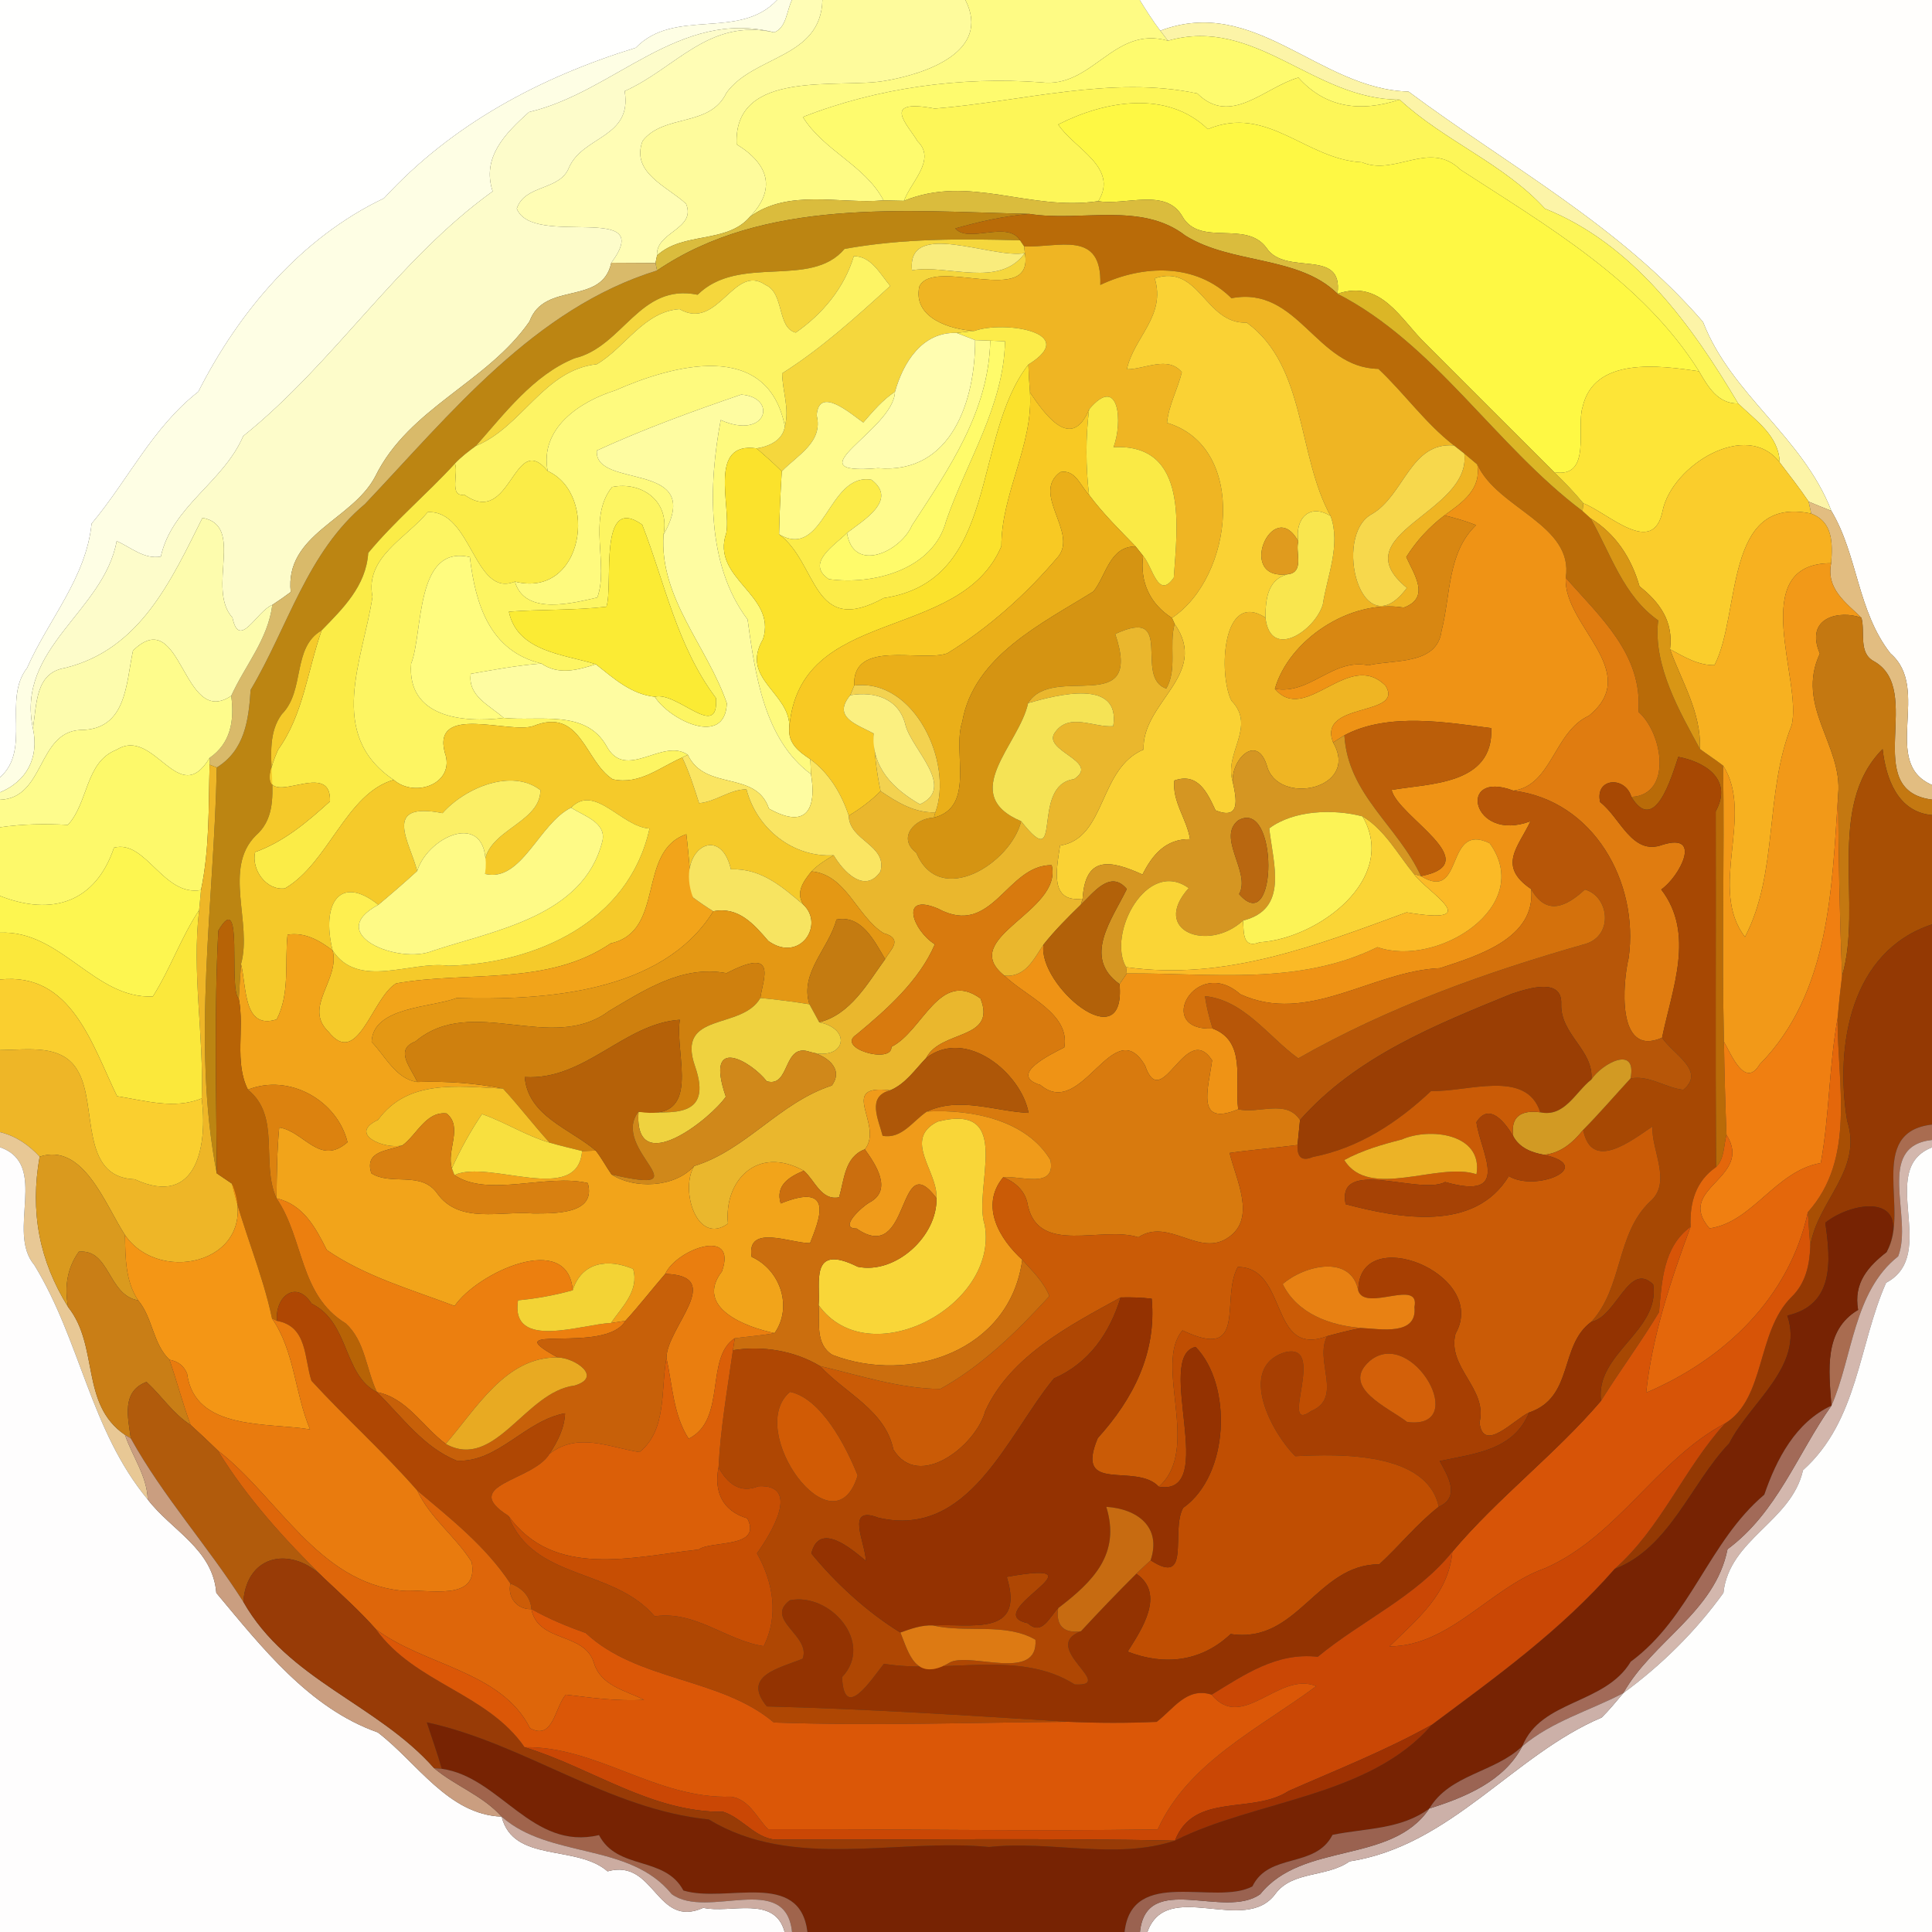 <?xml version="1.0" encoding="UTF-8" ?>
<!DOCTYPE svg PUBLIC "-//W3C//DTD SVG 1.1//EN" "http://www.w3.org/Graphics/SVG/1.1/DTD/svg11.dtd">
<svg width="250pt" height="250pt" viewBox="0 0 250 250" version="1.1" xmlns="http://www.w3.org/2000/svg">
<rect x="0" y="0" width="250" height="250" fill="#333333" stroke="none"/>
<g id="#fffffeff">
<path fill="#fffffe" opacity="1.00" d=" M 0.00 0.00 L 100.55 0.00 C 95.66 5.25 87.30 0.97 82.27 6.18 C 69.96 9.97 58.50 16.05 49.69 25.65 C 39.02 30.73 30.93 40.28 25.66 50.69 C 19.75 55.29 16.56 62.14 11.85 67.76 C 11.15 74.78 6.27 80.16 3.50 86.44 C 0.32 90.52 4.08 96.98 0.00 100.59 L 0.00 0.00 Z" />
</g>
<g id="#fefee4ff">
<path fill="#fefee4" opacity="1.00" d=" M 100.55 0.00 L 102.48 0.00 C 101.79 1.37 101.79 3.55 100.19 4.19 C 87.83 1.08 79.54 11.90 68.45 14.50 C 65.35 17.28 62.31 20.38 63.75 24.76 C 51.42 33.64 43.30 46.92 31.48 56.42 C 28.86 62.48 22.27 65.47 20.81 72.02 C 18.64 72.41 16.94 70.82 15.10 70.01 C 13.43 79.16 2.06 83.79 4.26 94.25 C 5.10 98.12 3.38 101.13 0.00 102.53 L 0.00 100.59 C 4.08 96.98 0.32 90.52 3.50 86.44 C 6.27 80.16 11.15 74.78 11.85 67.76 C 16.56 62.14 19.75 55.29 25.66 50.69 C 30.93 40.28 39.02 30.73 49.69 25.65 C 58.50 16.05 69.96 9.97 82.27 6.18 C 87.30 0.97 95.66 5.25 100.55 0.00 Z" />
</g>
<g id="#fffdb5ff">
<path fill="#fffdb5" opacity="1.00" d=" M 102.48 0.00 L 106.42 0.00 C 106.23 7.55 97.56 7.14 94.01 11.99 C 91.87 16.53 85.91 14.67 83.14 18.25 C 81.62 22.40 86.37 24.11 88.78 26.38 C 90.12 29.68 84.81 29.99 85.02 33.06 L 84.82 34.03 C 82.91 34.02 81.00 34.00 79.10 34.00 C 85.09 25.93 68.94 32.17 66.87 27.00 C 67.92 23.81 72.46 24.73 73.64 21.65 C 75.49 17.53 81.84 17.85 80.83 11.79 C 87.44 8.84 91.71 2.31 100.19 4.19 C 101.79 3.55 101.79 1.37 102.48 0.00 Z" />
</g>
<g id="#fefb9cff">
<path fill="#fefb9c" opacity="1.00" d=" M 106.42 0.00 L 124.92 0.00 C 128.33 6.72 119.68 9.58 114.56 10.45 C 108.69 11.52 94.88 8.79 95.32 18.68 C 99.55 21.28 100.42 24.52 97.04 28.05 C 94.04 31.58 88.39 29.94 85.02 33.06 C 84.81 29.99 90.12 29.68 88.78 26.38 C 86.37 24.11 81.62 22.40 83.14 18.25 C 85.91 14.67 91.87 16.53 94.01 11.99 C 97.56 7.14 106.23 7.55 106.42 0.00 Z" />
</g>
<g id="#fefb84ff">
<path fill="#fefb84" opacity="1.00" d=" M 124.92 0.00 L 147.48 0.00 C 148.32 1.36 149.17 2.70 150.14 3.97 C 150.38 4.30 150.88 4.94 151.13 5.27 C 144.05 3.25 141.40 11.50 134.69 10.65 C 124.34 9.89 113.55 11.35 103.89 15.14 C 106.59 19.51 111.94 21.38 114.33 25.93 C 108.62 26.43 102.05 24.39 97.04 28.05 C 100.42 24.52 99.55 21.28 95.32 18.68 C 94.88 8.79 108.69 11.52 114.56 10.45 C 119.68 9.58 128.33 6.72 124.92 0.00 Z" />
</g>
<g id="#fffefcff">
<path fill="#fffefc" opacity="1.00" d=" M 147.48 0.00 L 250.00 0.00 L 250.00 101.57 C 243.30 98.69 249.98 89.16 244.63 84.56 C 240.32 79.04 240.40 71.82 236.98 66.11 C 233.28 56.53 224.03 51.11 220.37 41.66 C 209.65 29.22 195.25 21.52 182.26 11.85 C 170.65 11.55 162.42 -0.67 150.14 3.97 C 149.17 2.70 148.32 1.36 147.48 0.00 Z" />
</g>
<g id="#fcf4a7ff">
<path fill="#fcf4a7" opacity="1.00" d=" M 150.14 3.97 C 162.42 -0.67 170.65 11.55 182.26 11.85 C 195.25 21.52 209.65 29.22 220.37 41.66 C 224.03 51.11 233.28 56.53 236.98 66.11 C 235.99 65.72 235.01 65.32 234.04 64.91 C 232.87 63.17 231.57 61.52 230.30 59.85 C 230.16 56.35 227.19 54.43 224.92 52.21 C 218.91 42.08 211.35 31.58 199.92 27.00 C 194.53 21.13 186.93 18.27 181.11 12.89 C 170.00 12.94 162.46 2.03 151.13 5.27 C 150.88 4.94 150.38 4.30 150.14 3.97 Z" />
</g>
<g id="#fdfccaff">
<path fill="#fdfcca" opacity="1.00" d=" M 68.45 14.50 C 79.54 11.90 87.83 1.08 100.19 4.19 C 91.71 2.31 87.44 8.84 80.83 11.79 C 81.84 17.85 75.49 17.53 73.64 21.65 C 72.46 24.73 67.92 23.81 66.87 27.00 C 68.94 32.17 85.09 25.93 79.10 34.00 C 77.89 39.63 70.44 36.32 68.52 41.59 C 63.02 49.52 52.95 52.74 48.57 61.63 C 45.61 67.32 36.83 69.10 37.62 76.61 C 36.85 77.19 36.05 77.74 35.24 78.27 C 33.21 79.07 30.96 84.18 30.08 79.92 C 26.67 76.15 31.73 68.01 26.20 67.01 C 22.15 75.09 18.14 84.07 8.38 86.44 C 4.56 87.07 4.77 91.12 4.26 94.25 C 2.06 83.79 13.43 79.16 15.10 70.01 C 16.94 70.82 18.64 72.41 20.81 72.02 C 22.27 65.47 28.86 62.48 31.48 56.42 C 43.30 46.92 51.42 33.64 63.75 24.76 C 62.31 20.38 65.35 17.28 68.45 14.50 Z" />
</g>
<g id="#fefb6eff">
<path fill="#fefb6e" opacity="1.00" d=" M 151.13 5.27 C 162.46 2.03 170.00 12.94 181.11 12.89 C 175.96 14.58 171.48 13.92 168.01 10.04 C 163.63 11.30 159.26 16.38 154.94 12.10 C 143.90 9.73 132.15 13.16 120.96 14.05 C 113.75 12.68 117.58 16.28 118.73 18.28 C 121.20 20.67 117.85 23.55 116.97 25.99 C 116.31 25.97 114.99 25.94 114.33 25.93 C 111.94 21.38 106.59 19.51 103.89 15.14 C 113.55 11.35 124.34 9.89 134.69 10.65 C 141.40 11.50 144.05 3.25 151.13 5.27 Z" />
</g>
<g id="#fdf658ff">
<path fill="#fdf658" opacity="1.00" d=" M 154.94 12.10 C 159.26 16.38 163.63 11.30 168.01 10.04 C 171.48 13.92 175.96 14.58 181.11 12.89 C 186.93 18.27 194.53 21.13 199.92 27.00 C 211.35 31.58 218.91 42.08 224.92 52.21 C 222.28 52.26 221.01 50.04 219.85 48.04 C 212.51 36.35 200.20 29.25 188.99 21.96 C 184.96 18.06 180.54 22.83 176.24 21.00 C 168.96 20.64 164.03 13.49 156.29 16.71 C 151.04 11.63 142.98 13.02 136.93 16.11 C 138.96 19.21 144.83 21.67 142.12 26.03 C 133.14 27.37 125.43 22.51 116.97 25.99 C 117.85 23.55 121.20 20.67 118.73 18.28 C 117.58 16.28 113.75 12.68 120.96 14.05 C 132.15 13.16 143.90 9.73 154.94 12.10 Z" />
</g>
<g id="#fef844ff">
<path fill="#fef844" opacity="1.00" d=" M 136.93 16.11 C 142.98 13.02 151.04 11.63 156.29 16.71 C 164.03 13.49 168.96 20.64 176.24 21.00 C 180.54 22.83 184.96 18.06 188.99 21.96 C 200.20 29.25 212.51 36.35 219.85 48.04 C 214.67 47.28 206.25 46.14 204.78 52.69 C 203.95 55.25 206.03 61.94 201.11 61.10 C 195.56 55.57 190.03 50.04 184.50 44.50 C 181.23 41.35 178.77 36.11 173.07 38.01 C 173.87 31.97 166.37 35.82 163.89 32.09 C 161.23 28.41 155.28 31.99 153.00 28.01 C 150.88 24.26 145.66 26.63 142.12 26.03 C 144.83 21.67 138.96 19.21 136.93 16.11 Z" />
</g>
<g id="#dabc3dff">
<path fill="#dabc3d" opacity="1.00" d=" M 116.97 25.99 C 125.43 22.51 133.14 27.37 142.12 26.03 C 145.66 26.63 150.88 24.26 153.00 28.01 C 155.28 31.99 161.23 28.41 163.89 32.09 C 166.37 35.82 173.87 31.97 173.07 38.01 C 168.03 33.04 159.37 34.23 153.39 30.49 C 147.68 26.06 139.87 28.75 133.20 27.68 C 116.93 27.30 98.89 25.59 85.02 35.00 L 84.82 34.03 L 85.02 33.06 C 88.39 29.94 94.04 31.58 97.04 28.05 C 102.05 24.39 108.62 26.43 114.33 25.93 C 114.99 25.94 116.31 25.97 116.97 25.99 Z" />
</g>
<g id="#bc8512ff">
<path fill="#bc8512" opacity="1.00" d=" M 85.02 35.00 C 98.89 25.59 116.93 27.30 133.20 27.68 C 129.95 27.95 126.75 28.67 123.61 29.56 C 125.32 31.55 130.38 28.47 131.99 31.10 C 124.41 30.88 116.77 30.85 109.28 32.21 C 104.89 37.43 95.67 32.83 90.27 38.14 C 82.74 36.58 80.66 44.85 74.35 46.36 C 69.04 48.51 65.31 53.50 61.58 57.70 C 60.63 58.40 59.68 59.11 58.87 59.98 C 55.24 63.94 51.08 67.41 47.65 71.55 C 47.36 75.84 44.38 78.73 41.62 81.57 C 37.75 83.82 39.52 89.34 36.47 92.41 C 33.09 96.97 37.59 104.20 33.10 108.12 C 28.84 112.37 32.67 119.43 31.19 124.75 C 31.08 126.24 30.99 127.73 30.90 129.22 C 29.50 128.01 31.61 114.70 28.25 120.42 C 27.70 130.88 28.00 141.36 28.05 151.83 C 24.76 134.93 27.72 116.72 28.05 99.31 C 31.65 97.09 32.18 93.21 32.43 89.27 C 37.29 81.09 39.73 71.47 47.22 65.23 C 58.37 53.46 69.15 39.92 85.02 35.00 Z" />
</g>
<g id="#b96b08ff">
<path fill="#b96b08" opacity="1.00" d=" M 123.61 29.56 C 126.75 28.67 129.95 27.95 133.20 27.68 C 139.87 28.75 147.68 26.06 153.39 30.49 C 159.37 34.23 168.03 33.04 173.07 38.01 C 185.66 44.48 193.46 57.61 204.78 66.13 C 205.04 66.37 205.57 66.84 205.83 67.08 C 208.45 71.71 210.05 77.10 214.57 80.28 C 213.86 86.15 217.43 92.23 219.97 96.92 C 220.96 97.65 221.99 98.32 222.97 99.07 C 223.16 110.98 222.79 122.90 223.08 134.81 C 223.14 138.82 223.25 142.83 223.41 146.84 C 223.03 148.23 223.16 149.95 222.04 151.03 C 221.97 135.68 222.04 120.34 222.01 105.00 C 224.37 100.65 220.29 98.51 217.17 97.94 C 216.30 100.55 214.13 108.08 211.10 103.12 C 216.44 102.87 215.19 94.89 212.01 92.11 C 212.58 84.69 207.07 79.86 202.61 74.77 C 203.68 67.89 193.77 65.85 191.16 60.10 C 190.74 59.75 189.90 59.04 189.48 58.69 C 189.14 58.43 188.47 57.90 188.14 57.64 C 184.44 54.78 181.74 50.91 178.36 47.73 C 170.26 47.61 168.02 36.92 159.35 38.59 C 154.77 34.03 147.94 34.23 142.38 36.87 C 142.63 29.64 136.94 32.10 132.52 31.88 L 131.99 31.10 C 130.38 28.47 125.32 31.55 123.61 29.56 Z" />
</g>
<g id="#f5d73dff">
<path fill="#f5d73d" opacity="1.00" d=" M 109.28 32.21 C 116.77 30.85 124.41 30.88 131.99 31.10 L 132.52 31.88 L 132.62 32.75 C 128.42 33.56 117.32 28.29 118.01 34.97 C 122.65 34.17 129.31 37.34 132.62 32.75 C 133.88 39.88 120.82 33.15 118.96 37.08 C 118.08 41.13 122.97 42.66 126.10 42.82 C 125.52 42.88 124.37 43.02 123.79 43.08 C 119.32 42.92 116.88 46.90 115.81 50.69 C 114.20 51.75 112.96 53.23 111.71 54.67 C 110.08 53.54 105.94 49.86 105.68 53.76 C 106.54 57.20 103.20 58.89 101.16 60.99 C 100.12 59.95 99.02 58.98 97.91 58.02 C 99.53 57.76 101.30 56.99 101.56 55.16 C 102.19 52.89 101.24 50.60 101.21 48.31 C 106.29 45.09 110.77 41.04 115.20 37.00 C 113.92 35.50 112.72 33.10 110.48 33.16 C 109.26 37.24 106.42 40.65 102.97 43.04 C 100.51 42.41 101.53 37.94 99.06 36.87 C 94.95 34.01 92.93 42.89 87.93 40.00 C 83.31 40.33 80.90 44.97 77.23 47.13 C 70.37 47.87 67.60 55.22 61.58 57.70 C 65.31 53.50 69.04 48.51 74.35 46.36 C 80.66 44.85 82.74 36.58 90.27 38.14 C 95.67 32.83 104.89 37.43 109.28 32.21 Z" />
</g>
<g id="#efb523ff">
<path fill="#efb523" opacity="1.00" d=" M 132.52 31.88 C 136.94 32.10 142.63 29.64 142.38 36.87 C 147.94 34.23 154.77 34.03 159.35 38.59 C 168.02 36.92 170.26 47.61 178.36 47.73 C 181.74 50.91 184.44 54.78 188.14 57.64 C 182.51 57.18 181.71 64.06 177.54 66.51 C 172.36 69.25 176.16 84.06 182.05 76.07 C 173.47 69.04 190.44 66.40 189.48 58.69 C 189.90 59.04 190.74 59.75 191.16 60.10 C 191.71 63.35 189.21 65.03 186.91 66.69 C 184.93 68.20 183.28 69.99 181.97 72.08 C 182.98 74.32 185.14 77.35 181.65 78.62 C 174.65 77.48 166.77 82.84 164.97 89.13 C 168.95 93.87 174.50 83.93 179.29 88.73 C 181.79 92.78 170.44 90.74 172.50 96.07 C 176.04 102.14 165.28 104.37 163.92 99.03 C 162.62 94.93 159.32 98.25 159.52 101.19 C 158.30 97.45 162.64 94.07 159.34 90.66 C 157.65 87.28 158.12 76.28 163.75 79.92 C 164.38 85.52 170.17 81.60 171.17 78.22 C 171.72 74.60 173.53 70.49 172.18 66.78 C 167.83 58.91 169.05 47.35 161.33 41.75 C 155.91 41.96 155.23 34.07 149.42 36.02 C 150.91 40.90 146.68 43.67 145.82 47.79 C 148.14 47.79 151.15 45.98 152.93 48.17 C 152.39 50.38 151.23 52.42 151.01 54.71 C 161.54 57.86 159.59 74.70 151.65 79.96 C 148.80 78.14 147.48 75.31 147.92 71.93 C 149.17 73.35 149.85 77.69 151.89 74.74 C 152.30 68.47 153.90 57.33 144.08 57.87 C 145.30 54.76 144.86 48.30 140.93 52.96 C 138.66 58.44 135.27 53.73 133.28 50.78 C 133.18 49.58 133.11 48.38 133.07 47.17 C 139.87 42.98 129.89 41.46 126.10 42.82 C 122.97 42.66 118.08 41.13 118.96 37.08 C 120.82 33.15 133.88 39.88 132.62 32.75 L 132.52 31.88 Z" />
</g>
<g id="#f9ec7cff">
<path fill="#f9ec7c" opacity="1.00" d=" M 118.01 34.97 C 117.32 28.29 128.42 33.56 132.62 32.75 C 129.31 37.34 122.65 34.17 118.01 34.97 Z" />
</g>
<g id="#fdf464ff">
<path fill="#fdf464" opacity="1.00" d=" M 110.48 33.16 C 112.72 33.10 113.92 35.50 115.20 37.00 C 110.77 41.04 106.29 45.09 101.21 48.31 C 101.24 50.60 102.19 52.89 101.56 55.16 C 99.31 43.84 87.04 47.24 79.61 50.52 C 74.96 51.98 69.82 55.45 70.87 60.95 C 66.42 55.55 66.18 68.41 60.08 64.01 C 58.06 64.37 59.37 61.15 58.87 59.98 C 59.68 59.11 60.63 58.40 61.58 57.70 C 67.60 55.22 70.37 47.87 77.23 47.13 C 80.90 44.97 83.31 40.33 87.93 40.00 C 92.93 42.89 94.95 34.01 99.06 36.87 C 101.53 37.94 100.51 42.41 102.97 43.04 C 106.42 40.65 109.26 37.24 110.48 33.16 Z" />
</g>
<g id="#d9ba6aff">
<path fill="#d9ba6a" opacity="1.00" d=" M 79.10 34.00 C 81.00 34.00 82.91 34.02 84.82 34.03 L 85.02 35.00 C 69.15 39.92 58.37 53.46 47.22 65.23 C 39.73 71.47 37.29 81.09 32.43 89.27 C 32.18 93.21 31.65 97.09 28.05 99.31 L 27.12 98.95 L 27.12 98.07 C 29.82 96.21 30.36 93.29 29.92 90.04 C 31.72 86.07 34.65 82.80 35.24 78.27 C 36.05 77.74 36.85 77.19 37.62 76.61 C 36.83 69.10 45.61 67.32 48.57 61.63 C 52.95 52.74 63.02 49.52 68.52 41.59 C 70.44 36.32 77.89 39.63 79.10 34.00 Z" />
</g>
<g id="#fad234ff">
<path fill="#fad234" opacity="1.00" d=" M 149.42 36.02 C 155.23 34.07 155.91 41.96 161.33 41.75 C 169.05 47.35 167.83 58.91 172.18 66.78 C 169.44 65.06 167.53 67.14 168.00 70.06 C 164.68 63.93 159.63 75.66 167.05 74.23 C 164.07 74.70 163.76 77.35 163.75 79.92 C 158.12 76.28 157.65 87.28 159.34 90.66 C 162.64 94.07 158.30 97.45 159.52 101.19 C 160.03 103.48 160.51 106.15 157.29 104.86 C 156.23 102.58 155.02 99.92 151.96 101.00 C 151.66 103.74 153.58 105.97 153.99 108.59 C 150.86 108.53 149.13 110.59 147.84 113.16 C 143.71 111.30 140.44 110.64 140.09 116.29 C 135.75 116.85 136.72 112.50 137.17 109.41 C 143.17 108.50 142.12 99.43 147.98 96.99 C 147.74 90.84 156.57 87.31 152.00 80.74 L 151.65 79.96 C 159.59 74.70 161.54 57.86 151.01 54.71 C 151.23 52.42 152.39 50.38 152.93 48.17 C 151.15 45.98 148.14 47.79 145.82 47.79 C 146.68 43.67 150.91 40.90 149.42 36.02 Z" />
</g>
<g id="#dbb626ff">
<path fill="#dbb626" opacity="1.00" d=" M 173.07 38.01 C 178.77 36.11 181.23 41.35 184.50 44.50 C 190.03 50.04 195.56 55.57 201.11 61.10 C 202.44 62.38 203.71 63.71 204.89 65.13 L 204.78 66.13 C 193.46 57.61 185.66 44.48 173.07 38.01 Z" />
</g>
<g id="#fcec49ff">
<path fill="#fcec49" opacity="1.00" d=" M 126.10 42.82 C 129.89 41.46 139.87 42.98 133.07 47.17 C 125.69 56.68 129.43 75.14 114.35 77.39 C 105.04 82.50 105.89 72.88 100.81 69.14 C 106.69 72.55 107.11 61.11 112.77 62.08 C 116.24 64.72 111.66 67.36 109.60 68.96 C 108.02 70.56 104.17 72.87 107.25 74.94 C 112.97 75.74 120.78 73.74 122.44 67.38 C 125.09 59.70 129.89 52.52 130.05 44.16 C 129.57 44.14 128.62 44.10 128.14 44.08 C 127.65 44.06 126.67 44.03 126.18 44.01 C 125.58 43.78 124.39 43.32 123.79 43.08 C 124.37 43.02 125.52 42.88 126.10 42.82 Z" />
</g>
<g id="#fffdb0ff">
<path fill="#fffdb0" opacity="1.00" d=" M 115.81 50.69 C 116.88 46.90 119.32 42.92 123.79 43.08 C 124.39 43.32 125.58 43.78 126.18 44.01 C 126.21 51.72 123.17 61.41 113.60 60.58 C 102.17 61.57 115.67 55.67 115.81 50.69 Z" />
</g>
<g id="#fffb8dff">
<path fill="#fffb8d" opacity="1.00" d=" M 126.18 44.01 C 126.67 44.03 127.65 44.06 128.14 44.08 C 127.94 53.28 122.79 60.64 118.00 68.00 C 116.54 71.39 110.42 74.25 109.60 68.96 C 111.66 67.36 116.24 64.72 112.77 62.08 C 107.11 61.11 106.69 72.55 100.81 69.14 C 100.87 66.42 100.99 63.70 101.16 60.99 C 103.20 58.89 106.54 57.20 105.68 53.76 C 105.94 49.86 110.08 53.54 111.71 54.67 C 112.96 53.23 114.20 51.75 115.81 50.69 C 115.67 55.67 102.17 61.57 113.60 60.58 C 123.17 61.41 126.21 51.72 126.18 44.01 Z" />
</g>
<g id="#fffb6aff">
<path fill="#fffb6a" opacity="1.00" d=" M 128.14 44.08 C 128.62 44.10 129.57 44.14 130.05 44.16 C 129.89 52.52 125.09 59.70 122.44 67.38 C 120.78 73.74 112.97 75.74 107.25 74.94 C 104.17 72.87 108.02 70.56 109.60 68.96 C 110.42 74.25 116.54 71.39 118.00 68.00 C 122.79 60.64 127.94 53.28 128.14 44.08 Z" />
</g>
<g id="#fefa7eff">
<path fill="#fefa7e" opacity="1.00" d=" M 79.61 50.52 C 87.04 47.24 99.31 43.84 101.56 55.16 C 101.30 56.99 99.53 57.76 97.91 58.02 C 91.57 57.10 94.63 65.41 93.98 68.98 C 91.94 74.90 100.56 76.93 98.74 82.69 C 95.70 87.91 102.33 89.62 102.14 94.19 C 101.94 96.18 103.38 97.27 104.86 98.25 C 104.88 98.73 104.92 99.69 104.94 100.17 C 98.86 95.72 97.69 87.11 96.74 80.17 C 91.35 73.03 91.69 62.70 93.26 54.35 C 99.21 57.02 100.70 51.42 95.92 51.06 C 89.63 53.21 83.29 55.52 77.23 58.30 C 76.84 63.41 91.37 59.42 85.86 69.19 C 86.72 64.77 82.95 62.25 79.20 63.02 C 75.96 67.06 78.82 73.15 77.29 77.32 C 74.31 77.98 67.92 79.77 66.63 75.26 C 75.52 77.50 77.51 63.97 70.87 60.95 C 69.82 55.45 74.96 51.98 79.61 50.52 Z" />
</g>
<g id="#fbe22cff">
<path fill="#fbe22c" opacity="1.00" d=" M 114.35 77.39 C 129.43 75.14 125.69 56.68 133.07 47.17 C 133.11 48.38 133.18 49.58 133.28 50.78 C 133.71 57.61 129.57 63.82 129.58 70.68 C 124.24 83.28 103.35 78.28 102.14 94.19 C 102.33 89.62 95.70 87.91 98.74 82.69 C 100.56 76.93 91.94 74.90 93.98 68.98 C 94.63 65.41 91.57 57.10 97.91 58.02 C 99.02 58.98 100.12 59.95 101.16 60.99 C 100.99 63.70 100.87 66.42 100.81 69.14 C 105.89 72.88 105.04 82.50 114.35 77.39 Z" />
</g>
<g id="#fde537ff">
<path fill="#fde537" opacity="1.00" d=" M 204.78 52.69 C 206.25 46.14 214.67 47.28 219.85 48.04 C 221.01 50.04 222.28 52.26 224.92 52.21 C 227.19 54.43 230.16 56.35 230.30 59.85 C 226.03 54.22 216.34 60.21 215.14 66.11 C 213.91 72.17 208.12 66.38 204.89 65.13 C 203.71 63.71 202.44 62.38 201.11 61.10 C 206.03 61.94 203.95 55.25 204.78 52.69 Z" />
</g>
<g id="#fefca1ff">
<path fill="#fefca1" opacity="1.00" d=" M 77.23 58.30 C 83.29 55.52 89.63 53.21 95.92 51.06 C 100.70 51.42 99.21 57.02 93.26 54.35 C 91.69 62.70 91.35 73.03 96.74 80.17 C 97.69 87.11 98.86 95.72 104.94 100.17 C 105.59 103.89 104.91 107.65 99.50 104.64 C 97.82 99.62 91.24 102.43 89.00 97.67 C 85.73 95.40 80.98 101.17 78.49 96.55 C 75.77 91.74 69.80 93.37 65.18 92.90 C 63.39 91.28 60.49 90.09 60.92 87.19 C 63.95 86.66 66.99 86.09 70.06 85.86 C 72.26 87.39 74.77 86.71 77.10 85.95 C 79.40 87.77 81.67 89.84 84.73 90.16 C 86.62 93.16 93.84 96.73 94.05 91.00 C 91.53 83.64 85.30 77.40 85.86 69.19 C 91.37 59.42 76.84 63.41 77.23 58.30 Z" />
</g>
<g id="#f8c923ff">
<path fill="#f8c923" opacity="1.00" d=" M 133.28 50.78 C 135.27 53.73 138.66 58.44 140.93 52.96 C 140.47 56.63 140.49 60.36 140.92 64.03 C 139.81 62.90 139.16 60.69 137.20 61.09 C 133.42 63.85 139.41 68.80 136.98 71.96 C 132.90 76.81 127.99 81.22 122.56 84.55 C 119.08 85.71 110.25 82.67 110.54 88.71 C 110.41 89.03 110.15 89.65 110.02 89.96 C 107.65 92.84 110.86 93.72 113.06 94.92 C 113.13 97.44 113.43 99.92 113.95 102.37 C 112.72 103.61 111.32 104.65 109.83 105.55 C 108.89 102.71 107.30 100.05 104.86 98.25 C 103.38 97.27 101.94 96.18 102.14 94.19 C 103.35 78.28 124.24 83.28 129.58 70.68 C 129.57 63.82 133.71 57.61 133.28 50.78 Z" />
</g>
<g id="#faea45ff">
<path fill="#faea45" opacity="1.00" d=" M 140.93 52.96 C 144.86 48.30 145.30 54.76 144.08 57.87 C 153.90 57.33 152.30 68.47 151.89 74.74 C 149.85 77.69 149.17 73.35 147.92 71.93 C 147.68 71.63 147.19 71.01 146.95 70.71 C 144.86 68.56 142.71 66.44 140.92 64.03 C 140.49 60.36 140.47 56.63 140.93 52.96 Z" />
</g>
<g id="#facd2cff">
<path fill="#facd2c" opacity="1.00" d=" M 215.14 66.11 C 216.34 60.21 226.03 54.22 230.30 59.85 C 231.57 61.52 232.87 63.17 234.04 64.91 C 234.12 65.30 234.29 66.07 234.37 66.46 C 223.00 64.03 225.30 79.49 221.85 86.07 C 219.73 86.11 217.89 84.98 216.10 84.01 C 216.57 80.46 214.79 77.95 212.15 75.87 C 211.11 72.23 209.10 69.11 205.83 67.08 C 205.57 66.84 205.04 66.37 204.78 66.13 L 204.89 65.13 C 208.12 66.38 213.91 72.17 215.14 66.11 Z" />
</g>
<g id="#f7d84cff">
<path fill="#f7d84c" opacity="1.00" d=" M 177.54 66.51 C 181.71 64.06 182.51 57.18 188.14 57.64 C 188.47 57.90 189.14 58.43 189.48 58.69 C 190.44 66.40 173.47 69.04 182.05 76.07 C 176.16 84.06 172.36 69.25 177.54 66.51 Z" />
</g>
<g id="#fbec47ff">
<path fill="#fbec47" opacity="1.00" d=" M 60.08 64.01 C 66.18 68.41 66.42 55.55 70.87 60.95 C 77.51 63.97 75.52 77.50 66.63 75.26 C 61.34 77.42 61.07 65.96 55.35 66.27 C 52.56 69.65 47.19 72.13 48.20 77.22 C 46.99 85.33 42.15 95.01 50.94 100.91 C 44.78 102.68 42.55 111.65 36.87 114.96 C 34.45 115.27 32.50 112.53 33.01 110.26 C 36.77 108.91 39.78 106.35 42.70 103.70 C 42.93 97.10 31.51 107.23 35.98 97.02 C 39.25 92.48 39.77 86.84 41.62 81.57 C 44.38 78.73 47.36 75.84 47.65 71.55 C 51.08 67.41 55.24 63.94 58.87 59.98 C 59.37 61.15 58.06 64.37 60.08 64.01 Z" />
</g>
<g id="#ef9315ff">
<path fill="#ef9315" opacity="1.00" d=" M 191.16 60.10 C 193.77 65.85 203.68 67.89 202.61 74.77 C 202.25 80.95 212.65 86.87 205.60 92.62 C 201.06 94.69 200.83 101.63 195.83 102.31 C 188.45 99.50 190.44 109.13 198.04 106.27 C 196.48 109.61 193.70 112.03 198.13 115.05 C 198.75 121.42 191.23 123.68 186.32 125.28 C 177.57 125.65 169.25 132.68 160.49 128.65 C 154.73 123.57 149.29 133.44 156.91 133.09 C 161.32 134.75 159.75 139.78 160.22 143.54 C 154.67 145.85 156.35 140.88 156.85 137.21 C 153.43 131.97 150.33 144.24 148.17 137.87 C 144.06 130.91 140.04 144.98 134.64 140.40 C 130.38 139.11 135.92 136.45 137.72 135.53 C 138.52 131.15 132.75 128.95 129.97 126.25 C 132.69 126.50 133.75 124.13 135.03 122.23 C 134.24 127.46 145.74 137.19 144.87 127.34 C 145.11 126.99 145.57 126.30 145.81 125.96 C 156.74 125.89 168.05 127.58 178.24 122.56 C 185.95 125.27 198.68 117.29 192.76 109.11 C 186.90 106.28 189.53 116.84 183.87 113.37 C 192.53 111.68 180.88 105.68 180.07 102.22 C 184.96 101.36 193.27 101.60 192.97 94.22 C 187.41 93.51 179.61 92.12 173.96 95.15 C 173.60 95.38 172.87 95.84 172.50 96.07 C 170.44 90.74 181.79 92.78 179.29 88.73 C 174.50 83.93 168.95 93.87 164.97 89.13 C 169.55 89.94 172.39 85.15 177.05 86.09 C 180.34 85.31 185.97 86.11 186.54 81.61 C 187.73 76.94 187.28 71.54 191.00 67.95 C 189.67 67.42 188.29 67.03 186.91 66.69 C 189.21 65.03 191.71 63.35 191.16 60.10 Z" />
</g>
<g id="#eaaf19ff">
<path fill="#eaaf19" opacity="1.00" d=" M 137.20 61.09 C 139.16 60.69 139.81 62.90 140.92 64.03 C 142.71 66.44 144.86 68.56 146.95 70.71 C 143.59 70.70 143.18 74.39 141.50 76.53 C 134.88 80.66 125.98 84.90 124.51 93.43 C 123.20 97.29 126.30 104.42 120.84 105.80 L 121.03 105.12 C 123.39 98.79 118.37 87.73 110.54 88.71 C 110.25 82.67 119.08 85.71 122.56 84.55 C 127.99 81.22 132.90 76.81 136.98 71.96 C 139.41 68.80 133.42 63.85 137.20 61.09 Z" />
</g>
<g id="#fdf562ff">
<path fill="#fdf562" opacity="1.00" d=" M 79.20 63.02 C 82.95 62.25 86.72 64.77 85.86 69.19 C 85.30 77.40 91.53 83.64 94.05 91.00 C 93.84 96.73 86.62 93.16 84.73 90.16 C 87.62 89.41 93.03 95.95 92.65 90.33 C 87.57 83.58 86.03 75.39 83.10 67.89 C 77.34 63.80 79.40 75.69 78.47 78.51 C 74.28 79.00 70.05 78.83 65.85 79.15 C 66.93 84.36 73.09 84.69 77.10 85.95 C 74.77 86.71 72.26 87.39 70.06 85.86 C 63.43 84.28 61.52 78.27 60.80 72.09 C 53.67 70.41 54.78 81.94 53.20 85.88 C 52.66 92.77 59.78 93.59 65.18 92.90 C 69.80 93.37 75.77 91.74 78.49 96.55 C 80.98 101.17 85.73 95.40 89.00 97.67 L 88.28 98.02 C 85.38 99.28 82.78 101.59 79.29 100.84 C 75.63 98.51 75.20 91.45 69.00 93.95 C 65.93 94.99 55.94 91.05 57.55 97.36 C 59.01 101.36 53.73 103.34 50.94 100.91 C 42.15 95.01 46.99 85.33 48.20 77.22 C 47.19 72.13 52.56 69.65 55.35 66.27 C 61.07 65.96 61.34 77.42 66.63 75.26 C 67.92 79.77 74.31 77.98 77.29 77.32 C 78.82 73.15 75.96 67.06 79.20 63.02 Z" />
</g>
<g id="#e2bd81ff">
<path fill="#e2bd81" opacity="1.00" d=" M 234.04 64.91 C 235.01 65.32 235.99 65.72 236.98 66.11 C 240.40 71.82 240.32 79.04 244.63 84.56 C 249.98 89.16 243.30 98.69 250.00 101.57 L 250.00 103.47 C 240.58 102.26 249.19 89.27 242.44 85.54 C 240.45 84.44 241.38 81.79 240.87 79.94 C 238.82 77.94 236.28 76.19 236.95 72.88 C 237.15 70.31 237.19 67.53 234.37 66.46 C 234.29 66.07 234.12 65.30 234.04 64.91 Z" />
</g>
<g id="#f9e64eff">
<path fill="#f9e64e" opacity="1.00" d=" M 168.00 70.06 C 167.53 67.14 169.44 65.06 172.18 66.78 C 173.53 70.49 171.72 74.60 171.17 78.22 C 170.17 81.60 164.38 85.52 163.75 79.92 C 163.76 77.35 164.07 74.70 167.05 74.23 C 168.68 73.68 167.61 71.35 168.00 70.06 Z" />
</g>
<g id="#f7b120ff">
<path fill="#f7b120" opacity="1.00" d=" M 221.85 86.07 C 225.30 79.49 223.00 64.03 234.37 66.46 C 237.19 67.53 237.15 70.31 236.95 72.88 C 225.85 72.88 233.30 88.19 231.83 93.87 C 228.30 102.64 230.15 112.91 225.80 121.24 C 220.96 114.95 227.07 105.48 222.97 99.07 C 221.99 98.32 220.96 97.65 219.97 96.92 C 220.14 92.14 217.63 88.27 216.10 84.01 C 217.89 84.98 219.73 86.11 221.85 86.07 Z" />
</g>
<g id="#fdfcadff">
<path fill="#fdfcad" opacity="1.00" d=" M 26.20 67.01 C 31.73 68.01 26.67 76.15 30.08 79.92 C 30.96 84.18 33.21 79.07 35.24 78.27 C 34.65 82.80 31.72 86.07 29.92 90.04 C 23.57 94.33 23.59 78.01 17.21 84.18 C 16.30 88.46 16.39 94.48 10.37 94.46 C 4.81 94.76 5.81 103.29 0.00 103.49 L 0.00 102.53 C 3.38 101.13 5.10 98.12 4.26 94.25 C 4.77 91.12 4.56 87.07 8.38 86.44 C 18.14 84.07 22.15 75.09 26.20 67.01 Z" />
</g>
<g id="#fbeb34ff">
<path fill="#fbeb34" opacity="1.00" d=" M 78.47 78.51 C 79.40 75.69 77.34 63.80 83.10 67.89 C 86.03 75.39 87.57 83.58 92.65 90.33 C 93.03 95.95 87.62 89.41 84.73 90.16 C 81.67 89.84 79.40 87.77 77.10 85.95 C 73.09 84.69 66.93 84.36 65.85 79.15 C 70.05 78.83 74.28 79.00 78.47 78.51 Z" />
</g>
<g id="#d88712ff">
<path fill="#d88712" opacity="1.00" d=" M 181.97 72.08 C 183.28 69.99 184.93 68.20 186.91 66.69 C 188.29 67.03 189.67 67.42 191.00 67.95 C 187.28 71.54 187.73 76.94 186.54 81.61 C 185.97 86.11 180.34 85.31 177.05 86.09 C 172.39 85.15 169.55 89.94 164.97 89.13 C 166.77 82.84 174.65 77.48 181.65 78.62 C 185.14 77.35 182.98 74.32 181.97 72.08 Z" />
</g>
<g id="#d89615ff">
<path fill="#d89615" opacity="1.00" d=" M 205.83 67.08 C 209.10 69.11 211.11 72.23 212.15 75.87 C 214.79 77.95 216.57 80.46 216.10 84.01 C 217.63 88.27 220.14 92.14 219.97 96.92 C 217.43 92.23 213.86 86.15 214.57 80.28 C 210.05 77.10 208.45 71.71 205.83 67.08 Z" />
</g>
<g id="#e09b1eff">
<path fill="#e09b1e" opacity="1.00" d=" M 167.05 74.23 C 159.63 75.66 164.68 63.93 168.00 70.06 C 167.61 71.35 168.68 73.68 167.05 74.23 Z" />
</g>
<g id="#d59412ff">
<path fill="#d59412" opacity="1.00" d=" M 141.50 76.53 C 143.18 74.39 143.59 70.70 146.95 70.71 C 147.19 71.01 147.68 71.63 147.92 71.93 C 147.48 75.31 148.80 78.14 151.65 79.96 L 152.00 80.74 C 151.24 83.48 152.37 86.58 150.92 89.10 C 146.64 87.67 152.20 78.37 144.31 82.04 C 148.03 93.05 136.24 85.75 133.04 90.98 C 131.89 96.37 123.89 102.77 132.14 106.27 C 130.80 111.71 121.59 117.55 118.57 110.35 C 116.05 108.44 118.36 105.87 120.84 105.80 C 126.30 104.42 123.20 97.29 124.51 93.43 C 125.98 84.90 134.88 80.66 141.50 76.53 Z" />
</g>
<g id="#fffc7fff">
<path fill="#fffc7f" opacity="1.00" d=" M 53.20 85.88 C 54.78 81.94 53.67 70.41 60.80 72.09 C 61.52 78.27 63.43 84.28 70.06 85.86 C 66.99 86.09 63.95 86.66 60.92 87.19 C 60.49 90.09 63.39 91.28 65.18 92.90 C 59.78 93.59 52.66 92.77 53.20 85.88 Z" />
</g>
<g id="#f29918ff">
<path fill="#f29918" opacity="1.00" d=" M 231.83 93.87 C 233.30 88.19 225.85 72.88 236.95 72.88 C 236.28 76.19 238.82 77.94 240.87 79.94 C 238.11 78.91 233.47 79.83 235.49 84.58 C 232.30 91.35 238.45 96.45 237.86 102.78 C 237.03 114.95 236.82 128.47 227.70 137.73 C 225.79 140.92 224.01 136.41 223.08 134.81 C 222.79 122.90 223.16 110.98 222.97 99.07 C 227.07 105.48 220.96 114.95 225.80 121.24 C 230.15 112.91 228.30 102.64 231.83 93.87 Z" />
</g>
<g id="#e07c10ff">
<path fill="#e07c10" opacity="1.00" d=" M 205.60 92.62 C 212.65 86.87 202.25 80.95 202.61 74.77 C 207.07 79.86 212.58 84.69 212.01 92.11 C 215.19 94.89 216.44 102.87 211.10 103.12 C 210.30 100.37 206.33 100.64 207.06 103.80 C 209.67 105.79 211.18 110.77 215.12 109.32 C 220.39 107.66 217.32 113.47 214.96 115.10 C 219.36 120.83 216.39 127.88 215.07 134.28 C 209.08 136.91 210.00 127.01 210.75 123.95 C 212.10 114.17 206.22 103.58 195.83 102.31 C 200.83 101.63 201.06 94.69 205.60 92.62 Z" />
</g>
<g id="#c47811ff">
<path fill="#c47811" opacity="1.00" d=" M 235.49 84.58 C 233.47 79.83 238.11 78.91 240.87 79.94 C 241.38 81.79 240.45 84.44 242.44 85.54 C 249.19 89.27 240.58 102.26 250.00 103.47 L 250.00 105.47 C 245.55 105.07 244.04 100.73 243.61 96.93 C 236.18 104.41 241.10 117.02 238.36 126.28 C 238.05 118.45 237.89 110.62 237.86 102.78 C 238.45 96.45 232.30 91.35 235.49 84.58 Z" />
</g>
<g id="#eab72dff">
<path fill="#eab72d" opacity="1.00" d=" M 152.00 80.74 C 156.57 87.31 147.74 90.84 147.98 96.99 C 142.12 99.43 143.17 108.50 137.17 109.41 C 136.72 112.50 135.75 116.85 140.09 116.29 L 139.86 117.07 C 138.17 118.71 136.50 120.38 135.03 122.23 C 133.75 124.13 132.69 126.50 129.97 126.25 C 123.79 121.32 137.57 118.02 136.09 111.95 C 130.23 111.90 128.45 121.41 121.37 117.57 C 116.32 115.45 118.12 120.42 120.97 122.19 C 118.95 126.89 114.78 130.60 110.83 133.87 C 108.07 135.64 115.46 137.75 115.35 135.46 C 119.42 133.44 121.56 125.36 126.88 129.21 C 129.01 134.63 121.73 133.22 119.85 136.90 C 118.40 138.40 117.19 140.25 115.19 141.09 C 108.27 140.23 114.43 145.58 111.91 148.72 C 109.29 149.69 109.25 152.65 108.58 154.93 C 106.27 155.40 105.44 152.73 104.02 151.49 C 97.89 148.13 93.65 152.89 94.20 158.33 C 90.20 161.24 87.95 153.98 89.82 150.89 C 96.54 148.82 100.84 142.68 107.63 140.47 C 109.29 138.25 106.84 136.52 104.80 136.11 C 109.25 137.42 110.45 133.21 106.01 132.28 C 110.04 131.29 112.26 127.25 114.54 124.11 C 115.11 122.98 117.04 121.51 114.31 120.74 C 110.83 118.53 109.49 113.14 105.00 112.76 C 105.83 111.90 106.86 111.27 107.88 110.67 C 109.08 112.73 111.90 115.76 113.93 112.77 C 114.85 109.32 109.87 108.81 109.83 105.55 C 111.32 104.65 112.72 103.61 113.95 102.37 C 116.09 103.81 118.34 105.21 121.03 105.12 L 120.84 105.80 C 118.36 105.87 116.05 108.44 118.57 110.35 C 121.59 117.55 130.80 111.71 132.14 106.27 C 137.78 113.46 133.20 101.60 138.98 100.82 C 142.54 98.48 134.54 97.15 136.59 94.67 C 138.44 92.21 141.55 94.17 144.05 93.97 C 145.06 87.73 136.78 89.92 133.04 90.98 C 136.24 85.75 148.03 93.05 144.31 82.04 C 152.20 78.37 146.64 87.67 150.92 89.10 C 152.37 86.58 151.24 83.48 152.00 80.74 Z" />
</g>
<g id="#f5ca2aff">
<path fill="#f5ca2a" opacity="1.00" d=" M 36.47 92.41 C 39.52 89.34 37.75 83.82 41.62 81.57 C 39.77 86.84 39.25 92.48 35.98 97.02 C 31.51 107.23 42.93 97.10 42.70 103.70 C 39.78 106.35 36.77 108.91 33.01 110.26 C 32.50 112.53 34.45 115.27 36.87 114.96 C 42.55 111.65 44.78 102.68 50.94 100.91 C 53.73 103.34 59.01 101.36 57.55 97.36 C 55.94 91.05 65.93 94.99 69.00 93.95 C 75.20 91.45 75.63 98.51 79.29 100.84 C 82.78 101.59 85.38 99.28 88.28 98.02 C 89.19 99.92 89.82 101.92 90.46 103.93 C 92.63 103.75 94.40 102.15 96.59 102.14 C 97.94 107.31 102.70 110.99 107.88 110.67 C 106.86 111.27 105.83 111.90 105.00 112.76 C 103.98 114.02 102.92 115.45 103.94 117.05 C 101.22 114.75 98.49 112.33 94.58 112.49 C 93.18 106.39 87.40 110.06 89.67 116.13 C 89.28 113.41 89.15 110.68 88.81 107.95 C 82.35 110.18 86.15 120.50 79.03 122.07 C 70.82 127.65 60.51 125.60 51.26 127.25 C 48.12 129.11 46.30 138.33 42.48 133.48 C 39.20 130.31 44.04 126.75 43.04 122.98 C 46.38 128.09 53.19 124.29 58.02 124.97 C 69.32 124.69 81.37 119.35 84.05 107.21 C 80.43 107.01 76.96 101.34 73.90 104.51 C 69.74 106.55 67.49 114.23 62.77 113.09 C 61.69 107.50 69.94 106.90 69.93 102.24 C 66.26 99.41 60.23 101.88 57.26 105.22 C 49.26 103.65 53.11 109.11 53.98 112.71 C 52.34 114.21 50.66 115.66 48.96 117.08 C 44.00 113.10 41.53 116.88 43.04 122.98 C 41.35 121.69 39.43 120.59 37.21 120.95 C 36.82 124.55 37.55 128.54 35.80 131.91 C 31.45 133.30 31.93 127.70 31.19 124.75 C 32.67 119.43 28.84 112.37 33.10 108.12 C 37.59 104.20 33.09 96.97 36.47 92.41 Z" />
</g>
<g id="#fefc8cff">
<path fill="#fefc8c" opacity="1.00" d=" M 17.21 84.18 C 23.59 78.01 23.57 94.33 29.92 90.04 C 30.36 93.29 29.82 96.21 27.12 98.07 C 23.08 104.80 19.97 93.94 15.08 97.02 C 11.02 98.58 11.45 103.89 8.78 106.74 C 5.85 106.58 2.91 106.62 0.00 107.05 L 0.00 103.49 C 5.81 103.29 4.81 94.76 10.37 94.46 C 16.39 94.48 16.30 88.46 17.21 84.18 Z" />
</g>
<g id="#f3d250ff">
<path fill="#f3d250" opacity="1.00" d=" M 110.02 89.96 C 110.15 89.65 110.41 89.03 110.54 88.71 C 118.37 87.73 123.39 98.79 121.03 105.12 C 118.34 105.21 116.09 103.81 113.95 102.37 C 113.43 99.92 113.13 97.44 113.06 94.92 C 112.73 99.34 115.66 102.13 119.04 104.08 C 123.75 101.91 118.04 97.04 117.18 93.86 C 116.35 90.40 113.24 89.42 110.02 89.96 Z" />
</g>
<g id="#fbf080ff">
<path fill="#fbf080" opacity="1.00" d=" M 110.02 89.96 C 113.24 89.42 116.35 90.40 117.18 93.86 C 118.04 97.04 123.75 101.91 119.04 104.08 C 115.66 102.13 112.73 99.34 113.06 94.92 C 110.86 93.72 107.65 92.84 110.02 89.96 Z" />
</g>
<g id="#f5e355ff">
<path fill="#f5e355" opacity="1.00" d=" M 133.04 90.98 C 136.78 89.92 145.06 87.73 144.05 93.97 C 141.55 94.17 138.44 92.21 136.59 94.67 C 134.54 97.15 142.54 98.48 138.98 100.82 C 133.20 101.60 137.78 113.46 132.14 106.27 C 123.89 102.77 131.89 96.37 133.04 90.98 Z" />
</g>
<g id="#bb5e09ff">
<path fill="#bb5e09" opacity="1.00" d=" M 173.96 95.15 C 179.61 92.12 187.41 93.51 192.97 94.22 C 193.27 101.60 184.96 101.36 180.07 102.22 C 180.88 105.68 192.53 111.68 183.87 113.37 C 180.90 106.87 174.43 102.85 173.96 95.15 Z" />
</g>
<g id="#d59622ff">
<path fill="#d59622" opacity="1.00" d=" M 172.50 96.07 C 172.87 95.84 173.60 95.38 173.96 95.15 C 174.43 102.85 180.90 106.87 183.87 113.37 L 182.97 113.11 C 180.86 110.54 179.22 107.40 176.31 105.64 C 172.58 104.66 167.41 104.81 164.24 107.19 C 164.77 111.88 166.77 117.65 160.85 119.12 C 156.38 123.26 148.83 120.50 153.82 114.92 C 148.39 111.00 143.22 120.88 145.72 125.15 L 145.81 125.96 C 145.57 126.30 145.11 126.99 144.87 127.34 C 140.05 123.90 143.86 119.03 145.81 115.04 C 143.66 112.47 141.46 115.58 139.86 117.07 L 140.09 116.29 C 140.44 110.64 143.71 111.30 147.84 113.16 C 149.13 110.59 150.86 108.53 153.99 108.59 C 153.58 105.97 151.66 103.74 151.96 101.00 C 155.02 99.92 156.23 102.58 157.29 104.86 C 160.51 106.15 160.03 103.48 159.52 101.19 C 159.32 98.25 162.62 94.93 163.92 99.03 C 165.28 104.37 176.04 102.14 172.50 96.07 M 160.22 106.16 C 157.40 108.39 161.91 112.93 160.34 115.69 C 165.36 121.54 165.45 103.16 160.22 106.16 Z" />
</g>
<g id="#fdf96aff">
<path fill="#fdf96a" opacity="1.00" d=" M 15.08 97.02 C 19.97 93.94 23.08 104.80 27.12 98.07 L 27.12 98.95 C 26.98 104.36 27.13 109.84 26.01 115.17 C 21.12 116.07 18.89 108.60 14.75 109.69 C 12.37 116.74 6.77 118.60 0.00 115.93 L 0.00 107.05 C 2.91 106.62 5.85 106.58 8.78 106.74 C 11.45 103.89 11.02 98.58 15.08 97.02 Z" />
</g>
<g id="#a84f04ff">
<path fill="#a84f04" opacity="1.00" d=" M 238.36 126.28 C 241.10 117.02 236.18 104.41 243.61 96.93 C 244.04 100.73 245.55 105.07 250.00 105.47 L 250.00 119.62 C 239.51 123.07 237.41 135.23 239.02 145.02 C 241.10 151.44 235.11 155.45 234.25 161.25 C 234.13 159.78 234.03 158.31 233.94 156.85 C 240.15 149.92 237.76 140.34 237.78 131.78 C 237.94 129.94 238.13 128.11 238.36 126.28 Z" />
</g>
<g id="#fae562ff">
<path fill="#fae562" opacity="1.00" d=" M 88.28 98.02 L 89.00 97.67 C 91.24 102.43 97.82 99.62 99.50 104.64 C 104.91 107.65 105.59 103.89 104.94 100.17 C 104.92 99.69 104.88 98.73 104.86 98.25 C 107.30 100.05 108.89 102.71 109.83 105.55 C 109.87 108.81 114.85 109.32 113.93 112.77 C 111.90 115.76 109.08 112.73 107.88 110.67 C 102.70 110.99 97.94 107.31 96.59 102.14 C 94.40 102.15 92.63 103.75 90.46 103.93 C 89.82 101.92 89.19 99.92 88.28 98.02 Z" />
</g>
<g id="#a74803ff">
<path fill="#a74803" opacity="1.00" d=" M 217.17 97.94 C 220.29 98.51 224.37 100.65 222.01 105.00 C 222.04 120.34 221.97 135.68 222.04 151.03 C 219.46 152.83 218.63 155.54 218.76 158.74 C 215.21 161.35 215.05 165.74 214.68 169.79 C 212.32 173.71 209.59 177.39 207.17 181.27 C 206.39 175.10 214.88 172.23 213.92 166.20 C 210.78 163.14 209.20 170.40 205.92 171.04 C 210.02 166.56 209.11 159.66 213.50 155.50 C 216.44 153.00 213.60 148.71 213.84 145.76 C 211.13 147.57 205.95 151.70 204.86 146.21 C 206.98 144.06 208.95 141.77 210.99 139.55 C 213.42 139.09 215.48 140.76 217.82 141.02 C 220.79 138.55 216.42 136.38 215.07 134.28 C 216.39 127.88 219.36 120.83 214.96 115.10 C 217.32 113.47 220.39 107.66 215.12 109.32 C 211.18 110.77 209.67 105.79 207.06 103.80 C 206.33 100.64 210.30 100.37 211.10 103.12 C 214.13 108.08 216.30 100.55 217.17 97.94 Z" />
</g>
<g id="#eeb627ff">
<path fill="#eeb627" opacity="1.00" d=" M 27.12 98.95 L 28.05 99.31 C 27.72 116.72 24.76 134.93 28.05 151.83 C 28.54 152.16 29.52 152.82 30.01 153.16 C 34.04 163.11 20.85 166.59 16.17 159.81 C 13.58 155.82 10.78 147.82 5.13 149.67 C 3.73 148.15 2.03 146.98 0.00 146.50 L 0.00 135.88 C 3.59 135.86 8.23 134.98 10.18 138.78 C 12.58 143.14 10.31 152.35 17.43 152.60 C 25.68 156.41 26.85 147.86 26.10 142.13 C 26.40 134.00 24.80 125.87 25.77 117.76 C 25.83 117.11 25.95 115.82 26.01 115.17 C 27.13 109.84 26.98 104.36 27.12 98.95 Z" />
</g>
<g id="#fbef66ff">
<path fill="#fbef66" opacity="1.00" d=" M 57.26 105.22 C 60.23 101.88 66.26 99.41 69.93 102.24 C 69.94 106.90 61.69 107.50 62.77 113.09 C 63.73 104.48 55.47 107.94 53.98 112.71 C 53.11 109.11 49.26 103.65 57.26 105.22 Z" />
</g>
<g id="#b75608ff">
<path fill="#b75608" opacity="1.00" d=" M 198.04 106.27 C 190.44 109.13 188.45 99.50 195.83 102.31 C 206.22 103.58 212.10 114.17 210.75 123.95 C 210.00 127.01 209.08 136.91 215.07 134.28 C 216.42 136.38 220.79 138.55 217.82 141.02 C 215.48 140.76 213.42 139.09 210.99 139.55 C 211.86 135.14 207.29 137.62 205.92 139.69 C 206.26 135.91 201.92 133.89 202.02 129.96 C 202.20 126.48 197.85 127.86 195.61 128.60 C 185.73 132.63 175.48 136.72 168.22 144.93 C 166.42 142.18 162.90 144.18 160.22 143.54 C 159.75 139.78 161.32 134.75 156.91 133.09 C 156.48 131.72 156.12 130.32 155.92 128.90 C 161.01 129.42 164.13 134.17 167.99 136.95 C 179.65 130.32 192.33 125.78 205.20 122.13 C 208.87 120.98 208.16 115.93 205.08 115.11 C 202.63 117.37 200.10 118.53 198.13 115.05 C 193.70 112.03 196.48 109.61 198.04 106.27 Z" />
</g>
<g id="#feef50ff">
<path fill="#feef50" opacity="1.00" d=" M 73.90 104.51 C 76.96 101.34 80.43 107.01 84.05 107.21 C 81.37 119.35 69.32 124.69 58.02 124.97 C 53.19 124.29 46.38 128.09 43.04 122.98 C 41.53 116.88 44.00 113.10 48.96 117.08 C 41.82 120.89 51.62 124.86 56.01 123.03 C 64.04 120.37 75.48 118.59 77.94 108.88 C 78.55 106.43 75.48 105.56 73.90 104.51 Z" />
</g>
<g id="#f07f11ff">
<path fill="#f07f11" opacity="1.00" d=" M 227.70 137.73 C 236.82 128.47 237.03 114.95 237.86 102.78 C 237.89 110.62 238.05 118.45 238.36 126.28 C 238.13 128.11 237.94 129.94 237.78 131.78 C 236.67 137.96 236.73 144.31 235.61 150.49 C 229.76 151.51 226.75 158.20 221.21 158.95 C 216.67 153.69 226.96 152.51 223.41 146.84 C 223.25 142.83 223.14 138.82 223.08 134.81 C 224.01 136.41 225.79 140.92 227.70 137.73 Z" />
</g>
<g id="#fefa86ff">
<path fill="#fefa86" opacity="1.00" d=" M 62.77 113.09 C 67.49 114.23 69.74 106.55 73.90 104.51 C 75.48 105.56 78.55 106.43 77.94 108.88 C 75.48 118.59 64.04 120.37 56.01 123.03 C 51.62 124.86 41.82 120.89 48.96 117.08 C 50.66 115.66 52.34 114.21 53.98 112.71 C 55.47 107.94 63.73 104.48 62.77 113.09 Z" />
</g>
<g id="#fcf356ff">
<path fill="#fcf356" opacity="1.00" d=" M 164.24 107.19 C 167.41 104.81 172.58 104.66 176.31 105.64 C 181.01 113.73 170.53 121.47 163.01 121.93 C 160.76 122.80 160.96 120.68 160.85 119.12 C 166.77 117.65 164.77 111.88 164.24 107.19 Z" />
</g>
<g id="#b96710ff">
<path fill="#b96710" opacity="1.00" d=" M 160.22 106.16 C 165.45 103.16 165.36 121.54 160.34 115.69 C 161.91 112.93 157.40 108.39 160.22 106.16 Z" />
</g>
<g id="#fad536ff">
<path fill="#fad536" opacity="1.00" d=" M 176.31 105.64 C 179.22 107.40 180.86 110.54 182.97 113.11 C 184.77 115.53 192.39 119.80 182.01 118.06 C 170.40 122.32 158.57 126.96 145.72 125.15 C 143.22 120.88 148.39 111.00 153.82 114.92 C 148.83 120.50 156.38 123.26 160.85 119.12 C 160.96 120.68 160.76 122.80 163.01 121.93 C 170.53 121.47 181.01 113.73 176.31 105.64 Z" />
</g>
<g id="#f2a41aff">
<path fill="#f2a41a" opacity="1.00" d=" M 79.03 122.07 C 86.15 120.50 82.35 110.18 88.81 107.95 C 89.15 110.68 89.28 113.41 89.67 116.13 C 90.52 116.76 91.40 117.36 92.30 117.92 C 85.67 128.59 70.25 129.45 59.06 129.15 C 55.90 130.39 48.24 130.24 48.09 134.82 C 49.87 136.67 51.23 139.62 53.99 140.01 C 57.81 139.88 61.51 140.16 65.09 140.86 C 59.12 140.58 52.77 139.64 48.92 144.91 C 44.97 146.75 49.72 148.76 52.06 148.22 C 50.11 148.94 47.13 148.92 48.05 151.82 C 50.60 153.47 54.51 151.47 56.58 154.43 C 59.43 158.43 64.82 156.67 68.98 157.02 C 71.47 157.00 77.24 157.25 76.06 153.09 C 70.82 151.82 63.11 155.01 58.80 152.05 C 63.29 149.98 74.78 156.07 75.32 148.94 C 75.76 148.93 76.65 148.91 77.09 148.89 C 77.86 149.86 78.43 150.97 79.14 151.98 C 81.97 153.84 87.25 153.76 89.82 150.89 C 87.95 153.98 90.20 161.24 94.20 158.33 C 93.65 152.89 97.89 148.13 104.02 151.49 C 102.12 152.27 100.31 153.39 101.02 155.73 C 108.29 152.78 105.84 158.22 104.82 160.86 C 102.40 160.90 96.54 158.31 97.26 162.64 C 101.01 164.33 102.59 169.16 100.23 172.50 C 96.56 171.76 89.81 169.21 93.42 164.52 C 95.48 158.71 87.51 161.68 86.08 164.84 C 84.35 166.85 82.72 168.95 80.93 170.91 C 80.46 170.98 79.52 171.13 79.05 171.20 C 80.50 169.10 82.73 167.02 81.93 164.21 C 78.74 162.83 75.26 163.26 74.11 166.96 C 73.49 159.20 61.72 164.72 58.83 168.99 C 53.24 166.87 47.22 165.16 42.29 161.75 C 40.83 158.84 39.24 155.86 35.78 155.06 C 35.82 151.99 35.84 148.94 36.13 145.90 C 39.36 146.38 41.36 150.96 44.97 147.80 C 43.64 142.40 37.45 138.87 32.08 141.00 C 30.29 137.43 31.66 133.11 30.90 129.22 C 30.99 127.73 31.08 126.24 31.19 124.75 C 31.93 127.70 31.45 133.30 35.80 131.91 C 37.55 128.54 36.82 124.55 37.21 120.95 C 39.43 120.59 41.35 121.69 43.04 122.98 C 44.04 126.75 39.20 130.31 42.48 133.48 C 46.30 138.33 48.12 129.11 51.26 127.25 C 60.51 125.60 70.82 127.65 79.03 122.07 Z" />
</g>
<g id="#fdf650ff">
<path fill="#fdf650" opacity="1.00" d=" M 14.75 109.69 C 18.89 108.60 21.12 116.07 26.01 115.17 C 25.95 115.82 25.83 117.11 25.77 117.76 C 23.43 121.30 22.04 125.36 19.78 128.94 C 12.27 129.31 7.86 120.32 0.00 120.69 L 0.00 115.93 C 6.77 118.60 12.37 116.74 14.75 109.69 Z" />
</g>
<g id="#f7e461ff">
<path fill="#f7e461" opacity="1.00" d=" M 89.67 116.13 C 87.40 110.06 93.18 106.39 94.58 112.49 C 98.49 112.33 101.22 114.75 103.94 117.05 C 106.76 119.65 103.50 124.67 99.42 121.76 C 97.53 119.56 95.54 117.27 92.30 117.92 C 91.40 117.36 90.52 116.76 89.67 116.13 Z" />
</g>
<g id="#fbba26ff">
<path fill="#fbba26" opacity="1.00" d=" M 183.87 113.37 C 189.53 116.84 186.90 106.28 192.76 109.11 C 198.68 117.29 185.95 125.27 178.24 122.56 C 168.05 127.58 156.74 125.89 145.81 125.96 L 145.72 125.15 C 158.57 126.96 170.40 122.32 182.01 118.06 C 192.39 119.80 184.77 115.53 182.97 113.11 L 183.87 113.37 Z" />
</g>
<g id="#d87a0eff">
<path fill="#d87a0e" opacity="1.00" d=" M 121.37 117.57 C 128.45 121.41 130.23 111.90 136.09 111.95 C 137.57 118.02 123.79 121.32 129.97 126.25 C 132.75 128.95 138.52 131.15 137.72 135.53 C 135.92 136.45 130.38 139.11 134.64 140.40 C 140.04 144.98 144.06 130.91 148.17 137.87 C 150.33 144.24 153.43 131.97 156.85 137.21 C 156.35 140.88 154.67 145.85 160.22 143.54 C 162.90 144.18 166.42 142.18 168.22 144.93 C 168.14 145.74 167.98 147.35 167.90 148.16 C 164.97 148.54 162.03 148.77 159.11 149.19 C 159.92 152.61 162.57 157.55 159.04 160.06 C 155.25 162.84 151.28 157.49 147.30 160.10 C 142.59 158.59 134.46 162.44 133.01 156.01 C 132.74 154.18 131.46 153.00 129.81 152.34 C 131.96 152.08 136.66 153.94 135.93 150.12 C 132.84 144.92 125.72 143.51 119.95 143.83 C 124.16 141.86 128.73 143.80 133.10 144.01 C 132.17 138.89 125.02 132.91 119.85 136.90 C 121.73 133.22 129.01 134.63 126.88 129.21 C 121.56 125.36 119.42 133.44 115.35 135.46 C 115.46 137.75 108.07 135.64 110.83 133.87 C 114.78 130.60 118.95 126.89 120.97 122.19 C 118.12 120.42 116.32 115.45 121.37 117.57 Z" />
</g>
<g id="#e49814ff">
<path fill="#e49814" opacity="1.00" d=" M 105.00 112.76 C 109.49 113.14 110.83 118.53 114.31 120.74 C 117.04 121.51 115.11 122.98 114.54 124.11 C 113.15 121.79 111.51 118.35 108.24 118.99 C 107.25 122.74 103.45 125.89 104.74 129.95 C 102.63 129.61 100.51 129.34 98.39 129.14 C 98.71 126.71 100.75 122.42 94.01 125.93 C 88.32 124.84 83.43 128.10 78.81 130.82 C 71.35 136.43 61.09 128.57 53.75 134.77 C 50.95 135.84 53.24 138.24 53.99 140.01 C 51.23 139.62 49.87 136.67 48.09 134.82 C 48.24 130.24 55.90 130.39 59.06 129.15 C 70.25 129.45 85.67 128.59 92.30 117.92 C 95.54 117.27 97.53 119.56 99.42 121.76 C 103.50 124.67 106.76 119.65 103.94 117.05 C 102.92 115.45 103.98 114.02 105.00 112.76 Z" />
</g>
<g id="#b26109ff">
<path fill="#b26109" opacity="1.00" d=" M 139.86 117.07 C 141.46 115.58 143.66 112.47 145.81 115.04 C 143.86 119.03 140.05 123.90 144.87 127.34 C 145.74 137.19 134.24 127.46 135.03 122.23 C 136.50 120.38 138.17 118.71 139.86 117.07 Z" />
</g>
<g id="#d4710cff">
<path fill="#d4710c" opacity="1.00" d=" M 198.13 115.05 C 200.10 118.53 202.63 117.37 205.08 115.11 C 208.16 115.93 208.87 120.98 205.20 122.13 C 192.33 125.78 179.65 130.32 167.99 136.95 C 164.13 134.17 161.01 129.42 155.92 128.90 C 156.12 130.32 156.48 131.72 156.91 133.09 C 149.29 133.44 154.73 123.57 160.49 128.65 C 169.25 132.68 177.57 125.65 186.32 125.28 C 191.23 123.68 198.75 121.42 198.13 115.05 Z" />
</g>
<g id="#fbe83bff">
<path fill="#fbe83b" opacity="1.00" d=" M 19.78 128.94 C 22.04 125.36 23.43 121.30 25.77 117.76 C 24.80 125.87 26.40 134.00 26.10 142.13 C 22.57 143.60 18.73 142.40 15.15 141.85 C 11.91 135.20 9.24 125.75 0.00 126.75 L 0.00 120.69 C 7.86 120.32 12.27 129.31 19.78 128.94 Z" />
</g>
<g id="#b76306ff">
<path fill="#b76306" opacity="1.00" d=" M 28.25 120.42 C 31.61 114.70 29.50 128.01 30.90 129.22 C 31.66 133.11 30.29 137.43 32.08 141.00 C 36.39 144.45 33.71 150.55 35.78 155.06 C 39.38 160.35 38.69 167.55 44.74 171.25 C 47.26 173.55 47.37 177.19 48.78 180.14 C 44.38 177.94 45.25 171.08 40.32 168.69 C 38.31 165.53 35.53 167.82 35.85 170.92 L 35.20 170.61 C 33.97 164.69 31.32 158.79 30.01 153.16 C 29.52 152.82 28.54 152.16 28.05 151.83 C 28.00 141.36 27.70 130.88 28.25 120.42 Z" />
</g>
<g id="#c47b11ff">
<path fill="#c47b11" opacity="1.00" d=" M 108.24 118.99 C 111.51 118.35 113.15 121.79 114.54 124.11 C 112.26 127.25 110.04 131.29 106.01 132.28 C 105.70 131.70 105.06 130.54 104.74 129.95 C 103.45 125.89 107.25 122.74 108.24 118.99 Z" />
</g>
<g id="#943903ff">
<path fill="#943903" opacity="1.00" d=" M 239.02 145.02 C 237.41 135.23 239.51 123.07 250.00 119.62 L 250.00 145.52 C 241.38 146.50 247.23 156.82 244.12 162.02 C 247.53 154.44 239.88 155.31 236.19 158.22 C 236.94 163.28 237.31 168.88 231.28 170.23 C 233.50 176.79 226.45 181.45 223.77 186.76 C 218.76 192.01 216.08 200.29 208.91 203.04 C 214.95 197.72 217.88 190.07 223.22 184.19 C 228.49 180.96 227.26 172.34 231.83 167.82 C 233.64 166.08 234.17 163.67 234.25 161.25 C 235.11 155.45 241.10 151.44 239.02 145.02 Z" />
</g>
<g id="#cf800eff">
<path fill="#cf800e" opacity="1.00" d=" M 78.81 130.82 C 83.43 128.10 88.32 124.84 94.01 125.93 C 100.75 122.42 98.71 126.71 98.39 129.14 C 95.97 133.36 87.44 130.84 89.94 137.98 C 92.29 144.76 86.96 143.98 82.62 143.86 C 91.09 145.25 87.24 136.51 87.97 131.96 C 80.76 132.43 75.67 139.84 67.90 139.37 C 68.33 144.44 73.77 146.05 77.09 148.89 C 76.65 148.91 75.76 148.93 75.32 148.94 C 73.92 148.59 72.51 148.26 71.12 147.86 C 69.04 145.58 67.18 143.12 65.09 140.86 C 61.51 140.16 57.81 139.88 53.99 140.01 C 53.24 138.24 50.95 135.84 53.75 134.77 C 61.09 128.57 71.35 136.43 78.81 130.82 Z" />
</g>
<g id="#facf2fff">
<path fill="#facf2f" opacity="1.00" d=" M 0.00 126.75 C 9.24 125.75 11.91 135.20 15.15 141.85 C 18.73 142.40 22.57 143.60 26.10 142.13 C 26.85 147.86 25.68 156.41 17.43 152.60 C 10.31 152.35 12.58 143.14 10.18 138.78 C 8.23 134.98 3.59 135.86 0.00 135.88 L 0.00 126.75 Z" />
</g>
<g id="#9a3e04ff">
<path fill="#9a3e04" opacity="1.00" d=" M 195.61 128.60 C 197.85 127.86 202.20 126.48 202.02 129.96 C 201.92 133.89 206.26 135.91 205.92 139.69 C 203.83 141.34 202.46 144.60 199.31 143.93 C 197.50 138.26 189.81 141.36 185.19 141.17 C 180.83 145.27 175.83 148.56 169.89 149.71 C 168.49 150.30 167.83 149.78 167.90 148.16 C 167.98 147.35 168.14 145.74 168.22 144.93 C 175.48 136.72 185.73 132.63 195.61 128.60 Z" />
</g>
<g id="#efd23fff">
<path fill="#efd23f" opacity="1.00" d=" M 98.39 129.14 C 100.51 129.34 102.63 129.61 104.74 129.95 C 105.06 130.54 105.70 131.70 106.01 132.28 C 110.45 133.21 109.25 137.42 104.80 136.11 C 101.24 134.87 102.31 140.81 99.21 139.91 C 97.31 137.44 91.09 133.66 93.92 141.91 C 92.07 144.67 82.00 152.76 82.62 143.86 C 86.96 143.98 92.29 144.76 89.94 137.98 C 87.44 130.84 95.97 133.36 98.39 129.14 Z" />
</g>
<g id="#b56108ff">
<path fill="#b56108" opacity="1.00" d=" M 67.90 139.37 C 75.67 139.84 80.76 132.43 87.97 131.96 C 87.24 136.51 91.09 145.25 82.62 143.86 C 78.84 148.72 91.35 154.83 79.14 151.98 C 78.43 150.97 77.86 149.86 77.09 148.89 C 73.77 146.05 68.33 144.44 67.90 139.37 Z" />
</g>
<g id="#e4670bff">
<path fill="#e4670b" opacity="1.00" d=" M 235.61 150.49 C 236.73 144.31 236.67 137.96 237.78 131.78 C 237.76 140.34 240.15 149.92 233.94 156.85 C 231.53 167.97 223.12 175.90 213.01 180.21 C 213.79 172.92 216.16 165.76 218.76 158.74 C 218.63 155.54 219.46 152.83 222.04 151.03 C 223.16 149.95 223.03 148.23 223.41 146.84 C 226.96 152.51 216.67 153.69 221.21 158.95 C 226.75 158.20 229.76 151.51 235.61 150.49 Z" />
</g>
<g id="#ae5708ff">
<path fill="#ae5708" opacity="1.00" d=" M 119.85 136.90 C 125.02 132.91 132.17 138.89 133.10 144.01 C 128.73 143.80 124.16 141.86 119.95 143.83 C 118.13 145.03 116.70 147.43 114.21 146.97 C 113.68 144.85 112.12 141.87 115.19 141.09 C 117.19 140.25 118.40 138.40 119.85 136.90 Z" />
</g>
<g id="#d0881aff">
<path fill="#d0881a" opacity="1.00" d=" M 99.21 139.91 C 102.31 140.81 101.24 134.87 104.80 136.11 C 106.84 136.52 109.29 138.25 107.63 140.47 C 100.84 142.68 96.54 148.82 89.82 150.89 C 87.25 153.76 81.97 153.84 79.14 151.98 C 91.35 154.83 78.84 148.72 82.62 143.86 C 82.00 152.76 92.07 144.67 93.92 141.91 C 91.09 133.66 97.31 137.44 99.21 139.91 Z" />
</g>
<g id="#d29a23ff">
<path fill="#d29a23" opacity="1.00" d=" M 205.92 139.69 C 207.29 137.62 211.86 135.14 210.99 139.55 C 208.95 141.77 206.98 144.06 204.86 146.21 C 203.55 147.83 201.99 149.21 199.81 149.43 C 198.20 149.15 196.64 148.55 195.82 147.04 C 195.41 144.45 196.90 143.60 199.31 143.93 C 202.46 144.60 203.83 141.34 205.92 139.69 Z" />
</g>
<g id="#dc820fff">
<path fill="#dc820f" opacity="1.00" d=" M 32.08 141.00 C 37.45 138.87 43.64 142.40 44.97 147.80 C 41.36 150.96 39.36 146.38 36.13 145.90 C 35.84 148.94 35.82 151.99 35.78 155.06 C 33.71 150.55 36.39 144.45 32.08 141.00 Z" />
</g>
<g id="#f3c027ff">
<path fill="#f3c027" opacity="1.00" d=" M 48.92 144.91 C 52.77 139.64 59.12 140.58 65.09 140.86 C 67.18 143.12 69.04 145.58 71.12 147.86 C 68.07 146.97 65.36 145.20 62.37 144.16 C 60.87 146.38 59.57 148.74 58.47 151.18 C 57.74 148.84 59.96 145.84 57.79 144.08 C 55.11 143.78 53.94 146.86 52.06 148.22 C 49.72 148.76 44.97 146.75 48.92 144.91 Z" />
</g>
<g id="#f09b1aff">
<path fill="#f09b1a" opacity="1.00" d=" M 111.91 148.72 C 114.43 145.58 108.27 140.23 115.19 141.09 C 112.12 141.87 113.68 144.85 114.21 146.97 C 116.70 147.43 118.13 145.03 119.95 143.83 C 125.72 143.51 132.84 144.92 135.93 150.12 C 136.66 153.94 131.96 152.08 129.81 152.34 C 126.72 156.08 129.43 160.43 132.28 163.01 C 130.71 174.80 117.74 179.18 107.71 175.32 C 105.47 173.93 106.08 171.12 105.93 168.88 C 112.38 177.88 129.24 169.07 127.43 158.54 C 125.82 153.77 131.38 142.58 121.32 145.14 C 116.76 147.45 121.37 151.55 121.18 155.04 C 116.02 148.14 117.93 163.92 110.84 158.97 C 108.41 158.99 111.57 156.10 112.58 155.56 C 115.54 153.94 113.27 150.62 111.91 148.72 Z" />
</g>
<g id="#ca5b06ff">
<path fill="#ca5b06" opacity="1.00" d=" M 169.89 149.71 C 175.83 148.56 180.83 145.27 185.19 141.17 C 189.81 141.36 197.50 138.26 199.31 143.93 C 196.90 143.60 195.41 144.45 195.82 147.04 C 194.83 145.36 192.74 142.53 191.05 145.21 C 191.56 149.11 195.79 155.46 187.00 152.95 C 183.68 154.72 172.90 149.65 174.12 155.82 C 181.20 157.70 190.85 159.42 195.24 152.19 C 198.75 154.31 206.62 150.95 199.81 149.43 C 201.99 149.21 203.55 147.83 204.86 146.21 C 205.95 151.70 211.13 147.57 213.84 145.76 C 213.60 148.71 216.44 153.00 213.50 155.50 C 209.11 159.66 210.02 166.56 205.92 171.04 C 201.72 174.09 203.71 180.80 197.86 182.78 C 195.99 183.61 191.90 188.17 191.45 184.06 C 192.54 179.68 187.22 176.97 188.34 172.59 C 192.77 164.78 175.66 158.04 175.77 167.05 C 174.86 162.25 168.76 163.73 165.98 166.16 C 167.87 170.00 172.11 171.53 176.17 171.84 C 174.67 172.12 173.20 172.50 171.73 172.90 C 164.20 175.75 166.74 163.96 160.17 163.95 C 157.88 168.10 161.57 176.24 153.02 172.15 C 149.22 176.56 155.50 187.45 149.95 192.38 C 146.97 189.18 138.96 193.44 142.05 186.09 C 146.61 181.05 149.68 175.10 149.03 168.05 C 147.69 167.90 146.35 167.85 145.01 167.89 C 138.44 171.49 130.75 175.46 127.49 182.59 C 126.35 187.00 118.88 192.95 115.60 187.56 C 114.55 182.48 109.37 180.30 106.12 176.77 C 111.25 177.97 116.33 179.68 121.67 179.73 C 127.12 176.71 131.61 172.28 135.79 167.72 C 135.06 165.86 133.57 164.47 132.28 163.01 C 129.43 160.43 126.72 156.08 129.81 152.34 C 131.46 153.00 132.74 154.18 133.01 156.01 C 134.46 162.44 142.59 158.59 147.30 160.10 C 151.28 157.49 155.25 162.84 159.04 160.06 C 162.57 157.55 159.92 152.61 159.11 149.19 C 162.03 148.77 164.97 148.54 167.90 148.16 C 167.83 149.78 168.49 150.30 169.89 149.71 M 181.39 147.45 C 178.84 148.10 176.27 148.84 173.95 150.11 C 177.16 155.33 186.11 150.29 191.06 151.95 C 191.92 146.65 184.97 145.87 181.39 147.45 Z" />
</g>
<g id="#d88011ff">
<path fill="#d88011" opacity="1.00" d=" M 52.06 148.22 C 53.94 146.86 55.11 143.78 57.79 144.08 C 59.96 145.84 57.74 148.84 58.47 151.18 L 58.80 152.05 C 63.11 155.01 70.82 151.82 76.06 153.09 C 77.24 157.25 71.47 157.00 68.98 157.02 C 64.82 156.67 59.43 158.43 56.58 154.43 C 54.51 151.47 50.60 153.47 48.05 151.82 C 47.13 148.92 50.11 148.94 52.06 148.22 Z" />
</g>
<g id="#f8e03fff">
<path fill="#f8e03f" opacity="1.00" d=" M 62.37 144.16 C 65.36 145.20 68.07 146.97 71.12 147.86 C 72.51 148.26 73.92 148.59 75.32 148.94 C 74.78 156.07 63.29 149.98 58.80 152.05 L 58.47 151.18 C 59.57 148.74 60.87 146.38 62.37 144.16 Z" />
</g>
<g id="#a64205ff">
<path fill="#a64205" opacity="1.00" d=" M 191.05 145.21 C 192.74 142.53 194.83 145.36 195.82 147.04 C 196.64 148.55 198.20 149.15 199.81 149.43 C 206.62 150.95 198.75 154.31 195.24 152.19 C 190.85 159.42 181.20 157.70 174.12 155.82 C 172.90 149.65 183.68 154.72 187.00 152.95 C 195.79 155.46 191.56 149.11 191.05 145.21 Z" />
</g>
<g id="#f9d638ff">
<path fill="#f9d638" opacity="1.00" d=" M 121.32 145.14 C 131.38 142.58 125.82 153.77 127.43 158.54 C 129.24 169.07 112.38 177.88 105.93 168.88 C 106.20 166.08 104.69 160.78 110.99 163.92 C 115.90 164.93 121.32 159.94 121.18 155.04 C 121.37 151.55 116.76 147.45 121.32 145.14 Z" />
</g>
<g id="#a96c50ff">
<path fill="#a96c50" opacity="1.00" d=" M 244.12 162.02 C 247.23 156.82 241.38 146.50 250.00 145.52 L 250.00 147.51 C 242.53 148.33 247.60 157.56 245.62 162.57 C 239.81 167.16 239.75 175.62 236.99 181.89 C 236.64 177.32 235.99 172.12 240.44 169.50 C 239.81 165.99 241.78 163.85 244.12 162.02 Z" />
</g>
<g id="#e8c895ff">
<path fill="#e8c895" opacity="1.00" d=" M 0.00 146.50 C 2.03 146.98 3.73 148.15 5.13 149.67 C 3.86 156.81 5.09 163.15 8.82 169.14 C 12.86 174.25 10.35 181.69 16.17 185.67 C 17.13 188.49 19.02 190.97 19.12 194.04 C 11.68 185.05 10.44 173.50 4.44 163.69 C 0.75 159.35 6.44 150.71 0.00 148.45 L 0.00 146.50 Z" />
</g>
<g id="#ecb326ff">
<path fill="#ecb326" opacity="1.00" d=" M 181.39 147.45 C 184.97 145.87 191.92 146.65 191.06 151.95 C 186.11 150.29 177.16 155.33 173.95 150.11 C 176.27 148.84 178.84 148.10 181.39 147.45 Z" />
</g>
<g id="#d3b7adff">
<path fill="#d3b7ad" opacity="1.00" d=" M 245.62 162.57 C 247.60 157.56 242.53 148.33 250.00 147.51 L 250.00 148.47 C 242.74 151.31 251.03 162.32 244.06 165.99 C 240.48 174.08 240.45 183.83 233.31 190.24 C 231.82 196.91 223.77 199.11 223.01 206.12 C 219.44 211.08 214.99 215.48 210.05 219.09 C 213.84 212.35 221.92 208.62 223.54 200.47 C 229.97 195.70 232.52 188.23 236.99 181.89 C 239.75 175.62 239.81 167.16 245.62 162.57 Z" />
</g>
<g id="#fefdfdff">
<path fill="#fefdfd" opacity="1.00" d=" M 0.00 148.45 C 6.44 150.71 0.75 159.35 4.44 163.69 C 10.44 173.50 11.68 185.05 19.12 194.04 C 22.19 198.04 27.54 200.44 27.99 206.12 C 33.85 213.12 40.00 221.05 48.88 224.17 C 53.96 228.04 57.98 234.81 64.91 235.07 C 66.43 241.11 74.55 238.63 78.62 242.15 C 84.76 240.43 84.87 249.63 91.01 246.87 C 94.44 247.66 100.25 245.17 101.53 250.00 L 0.00 250.00 L 0.00 148.45 Z" />
</g>
<g id="#da9a1eff">
<path fill="#da9a1e" opacity="1.00" d=" M 5.13 149.67 C 10.78 147.82 13.58 155.82 16.17 159.81 C 16.23 162.74 16.21 165.75 17.87 168.26 C 13.94 167.60 14.26 161.59 10.20 161.97 C 8.75 164.01 8.29 166.40 8.82 169.14 C 5.09 163.15 3.86 156.81 5.13 149.67 Z" />
</g>
<g id="#cb6e0eff">
<path fill="#cb6e0e" opacity="1.00" d=" M 108.58 154.93 C 109.25 152.65 109.29 149.69 111.91 148.72 C 113.27 150.62 115.54 153.94 112.58 155.56 C 111.57 156.10 108.41 158.99 110.84 158.97 C 117.93 163.92 116.02 148.14 121.18 155.04 C 121.32 159.94 115.90 164.93 110.99 163.92 C 104.69 160.78 106.20 166.08 105.93 168.88 C 106.08 171.12 105.47 173.93 107.71 175.32 C 117.74 179.18 130.71 174.80 132.28 163.01 C 133.57 164.47 135.06 165.86 135.79 167.72 C 131.61 172.28 127.12 176.71 121.67 179.73 C 116.33 179.68 111.25 177.97 106.12 176.77 C 102.78 174.77 98.65 174.10 94.84 174.72 C 94.90 174.33 95.02 173.56 95.08 173.17 C 96.79 172.93 98.53 172.83 100.23 172.50 C 102.59 169.16 101.01 164.33 97.26 162.64 C 96.54 158.31 102.40 160.90 104.82 160.86 C 105.84 158.22 108.29 152.78 101.02 155.73 C 100.31 153.39 102.12 152.27 104.02 151.49 C 105.44 152.73 106.27 155.40 108.58 154.93 Z" />
</g>
<g id="#fefefdff">
<path fill="#fefefd" opacity="1.00" d=" M 244.06 165.99 C 251.03 162.32 242.74 151.31 250.00 148.47 L 250.00 250.00 L 148.47 250.00 C 151.00 242.96 161.10 250.50 165.05 245.04 C 167.27 242.07 171.70 242.95 174.63 240.86 C 187.73 238.86 195.85 227.07 207.25 222.25 C 208.26 221.26 209.14 220.16 210.05 219.09 C 214.99 215.48 219.44 211.08 223.01 206.12 C 223.77 199.11 231.82 196.91 233.31 190.24 C 240.45 183.83 240.48 174.08 244.06 165.99 Z" />
</g>
<g id="#f49615ff">
<path fill="#f49615" opacity="1.00" d=" M 30.01 153.16 C 31.32 158.79 33.97 164.69 35.20 170.61 C 38.14 174.86 38.13 180.27 40.12 184.96 C 34.60 184.05 25.19 185.15 24.21 177.75 C 23.81 176.75 23.05 176.15 21.93 175.95 C 19.76 173.87 19.79 170.54 17.87 168.26 C 16.21 165.75 16.23 162.74 16.17 159.81 C 20.85 166.59 34.04 163.11 30.01 153.16 Z" />
</g>
<g id="#ec7f0fff">
<path fill="#ec7f0f" opacity="1.00" d=" M 35.78 155.06 C 39.24 155.86 40.83 158.84 42.29 161.75 C 47.22 165.16 53.24 166.87 58.83 168.99 C 61.72 164.72 73.49 159.20 74.11 166.96 C 71.80 167.60 69.44 168.04 67.03 168.26 C 66.01 174.82 75.36 171.31 79.05 171.20 C 79.52 171.13 80.46 170.98 80.93 170.91 C 78.33 175.38 63.63 171.00 72.18 175.66 C 65.46 175.52 61.61 182.31 57.68 186.84 C 54.71 184.63 52.65 180.89 48.78 180.14 C 47.37 177.19 47.26 173.55 44.74 171.25 C 38.69 167.55 39.38 160.35 35.78 155.06 Z" />
</g>
<g id="#772303ff">
<path fill="#772303" opacity="1.00" d=" M 236.19 158.22 C 239.88 155.31 247.53 154.44 244.12 162.02 C 241.78 163.85 239.81 165.99 240.44 169.50 C 235.99 172.12 236.64 177.32 236.99 181.89 C 232.35 184.04 229.88 188.81 228.30 193.41 C 221.07 199.53 218.81 209.28 211.02 215.02 C 207.66 220.61 199.43 219.91 196.99 225.96 C 193.38 229.40 187.62 229.57 184.96 234.02 C 181.28 236.76 176.73 236.55 172.43 237.43 C 170.17 241.83 164.21 239.67 162.06 244.10 C 157.28 246.65 146.47 241.48 145.52 250.00 L 104.48 250.00 C 103.49 241.86 93.97 246.32 88.43 244.63 C 86.00 240.09 79.91 242.08 77.51 237.46 C 68.84 239.52 64.74 229.95 57.16 228.88 C 56.60 226.85 55.87 224.87 55.23 222.87 C 67.84 225.60 78.72 234.13 91.73 235.44 C 102.59 242.05 115.98 237.84 128.00 239.00 C 135.88 238.12 144.44 240.71 152.04 238.17 C 162.47 232.92 177.22 232.55 185.28 223.18 C 193.61 216.97 201.98 210.96 208.91 203.04 C 216.08 200.29 218.76 192.01 223.77 186.76 C 226.45 181.45 233.50 176.79 231.28 170.23 C 237.31 168.88 236.94 163.28 236.19 158.22 Z" />
</g>
<g id="#d75407ff">
<path fill="#d75407" opacity="1.00" d=" M 213.01 180.21 C 223.12 175.90 231.53 167.97 233.94 156.85 C 234.03 158.31 234.13 159.78 234.25 161.25 C 234.17 163.67 233.64 166.08 231.83 167.82 C 227.26 172.34 228.49 180.96 223.22 184.19 C 214.41 188.86 209.38 198.77 199.95 202.92 C 192.87 205.41 187.61 213.04 179.80 213.04 C 183.41 209.49 187.45 206.28 187.93 200.80 C 193.83 193.80 201.28 188.17 207.17 181.27 C 209.59 177.39 212.32 173.71 214.68 169.79 C 215.05 165.74 215.21 161.35 218.76 158.74 C 216.16 165.76 213.79 172.92 213.01 180.21 Z" />
</g>
<g id="#ea7e0fff">
<path fill="#ea7e0f" opacity="1.00" d=" M 86.08 164.84 C 87.51 161.68 95.48 158.71 93.42 164.52 C 89.81 169.21 96.56 171.76 100.23 172.50 C 98.53 172.83 96.79 172.93 95.08 173.17 C 91.17 175.68 94.08 183.71 89.11 186.17 C 87.11 183.05 87.02 179.25 86.24 175.72 C 86.26 171.76 94.03 165.08 86.08 164.84 Z" />
</g>
<g id="#c97e16ff">
<path fill="#c97e16" opacity="1.00" d=" M 10.20 161.97 C 14.26 161.59 13.94 167.60 17.87 168.26 C 19.79 170.54 19.76 173.87 21.93 175.95 C 22.89 178.74 23.64 181.61 24.66 184.38 C 22.38 182.93 20.92 180.62 18.96 178.82 C 15.68 180.05 16.56 183.43 16.93 186.13 L 16.17 185.67 C 10.35 181.69 12.86 174.25 8.82 169.14 C 8.29 166.40 8.75 164.01 10.20 161.97 Z" />
</g>
<g id="#f3d335ff">
<path fill="#f3d335" opacity="1.00" d=" M 74.11 166.96 C 75.26 163.26 78.74 162.83 81.93 164.21 C 82.73 167.02 80.50 169.10 79.05 171.20 C 75.36 171.31 66.01 174.82 67.03 168.26 C 69.44 168.04 71.80 167.60 74.11 166.96 Z" />
</g>
<g id="#a73f02ff">
<path fill="#a73f02" opacity="1.00" d=" M 175.77 167.05 C 175.66 158.04 192.77 164.78 188.34 172.59 C 187.22 176.97 192.54 179.68 191.45 184.06 C 191.90 188.17 195.99 183.61 197.86 182.78 C 195.87 187.67 190.83 188.10 186.30 189.06 C 187.36 191.01 189.03 193.70 186.17 194.98 C 184.67 187.84 173.26 188.14 167.62 188.43 C 164.62 185.52 160.11 177.12 166.09 175.04 C 171.99 173.33 165.30 185.72 169.66 182.59 C 173.85 180.85 170.03 176.11 171.73 172.90 C 173.20 172.50 174.67 172.12 176.17 171.84 C 178.69 171.97 183.41 172.87 183.03 169.13 C 183.81 165.38 176.75 169.78 175.77 167.05 M 177.26 176.09 C 173.35 179.52 179.68 182.14 182.09 184.01 C 190.41 185.06 182.71 171.59 177.26 176.09 Z" />
</g>
<g id="#c04e02ff">
<path fill="#c04e02" opacity="1.00" d=" M 160.17 163.95 C 166.74 163.96 164.20 175.75 171.73 172.90 C 170.03 176.11 173.85 180.85 169.66 182.59 C 165.30 185.72 171.99 173.33 166.09 175.04 C 160.11 177.12 164.62 185.52 167.62 188.43 C 173.26 188.14 184.67 187.84 186.17 194.98 C 183.34 197.19 181.11 200.01 178.48 202.42 C 170.39 202.40 167.89 212.79 159.25 211.44 C 155.42 215.06 150.64 215.56 145.92 213.72 C 147.74 210.83 150.84 206.26 147.04 203.64 C 147.65 203.05 148.26 202.47 148.89 201.90 C 154.22 205.38 151.44 198.09 153.10 195.12 C 159.11 190.86 159.48 179.19 154.71 174.29 C 149.31 175.47 157.81 193.66 149.95 192.38 C 155.50 187.45 149.22 176.56 153.02 172.15 C 161.57 176.24 157.88 168.10 160.17 163.95 Z" />
</g>
<g id="#e88113ff">
<path fill="#e88113" opacity="1.00" d=" M 165.98 166.16 C 168.76 163.73 174.86 162.25 175.77 167.05 C 176.75 169.78 183.81 165.38 183.03 169.13 C 183.41 172.87 178.69 171.97 176.17 171.84 C 172.11 171.53 167.87 170.00 165.98 166.16 Z" />
</g>
<g id="#c76009ff">
<path fill="#c76009" opacity="1.00" d=" M 86.08 164.84 C 94.03 165.08 86.26 171.76 86.24 175.72 C 85.48 179.79 86.34 185.04 82.75 187.90 C 78.78 187.28 74.82 185.27 71.12 188.11 C 72.15 186.53 73.04 184.81 73.12 182.88 C 67.97 183.79 64.42 189.30 59.11 189.01 C 54.81 187.30 52.00 183.30 48.78 180.14 C 52.65 180.89 54.71 184.63 57.68 186.84 C 64.06 190.38 67.97 180.08 74.35 179.29 C 78.06 178.19 74.36 175.69 72.18 175.66 C 63.63 171.00 78.33 175.38 80.93 170.91 C 82.72 168.95 84.35 166.85 86.08 164.84 Z" />
</g>
<g id="#933301ff">
<path fill="#933301" opacity="1.00" d=" M 205.92 171.04 C 209.20 170.40 210.78 163.14 213.92 166.20 C 214.88 172.23 206.39 175.10 207.17 181.27 C 201.28 188.17 193.83 193.80 187.93 200.80 C 183.21 206.64 176.23 209.67 170.52 214.39 C 165.17 213.78 161.02 216.72 156.78 219.29 C 153.57 218.25 151.86 221.15 149.67 222.81 C 145.85 222.98 142.04 222.97 138.22 222.80 C 125.24 221.98 112.24 221.14 99.23 220.81 C 95.94 216.81 100.82 215.89 103.86 214.64 C 104.99 211.65 98.87 209.60 102.20 207.08 C 107.38 206.01 113.18 212.55 108.96 217.02 C 109.22 222.80 112.65 217.47 114.38 215.29 C 122.60 216.65 131.84 213.39 139.07 217.97 C 144.64 218.27 134.42 213.14 139.88 211.08 C 142.22 208.55 144.60 206.07 147.04 203.64 C 150.84 206.26 147.74 210.83 145.92 213.72 C 150.64 215.56 155.42 215.06 159.25 211.44 C 167.89 212.79 170.39 202.40 178.48 202.42 C 181.11 200.01 183.34 197.19 186.17 194.98 C 189.03 193.70 187.36 191.01 186.30 189.06 C 190.83 188.10 195.87 187.67 197.86 182.78 C 203.71 180.80 201.72 174.09 205.92 171.04 Z" />
</g>
<g id="#af4703ff">
<path fill="#af4703" opacity="1.00" d=" M 35.85 170.92 C 35.53 167.82 38.31 165.53 40.32 168.69 C 45.25 171.08 44.38 177.94 48.78 180.14 C 52.00 183.30 54.81 187.30 59.11 189.01 C 64.42 189.30 67.97 183.79 73.12 182.88 C 73.04 184.81 72.15 186.53 71.12 188.11 C 69.00 191.68 59.35 192.07 65.78 196.14 C 69.03 204.57 79.32 202.81 84.71 209.15 C 90.02 208.38 93.97 212.29 98.82 213.01 C 100.82 209.05 100.03 204.69 97.95 201.00 C 99.67 198.62 103.76 192.03 98.13 192.32 C 95.74 193.31 94.11 191.93 92.98 189.89 C 93.23 184.80 94.13 179.76 94.84 174.72 C 98.65 174.10 102.78 174.77 106.12 176.77 C 109.37 180.30 114.55 182.48 115.60 187.56 C 118.88 192.95 126.35 187.00 127.49 182.59 C 130.75 175.46 138.44 171.49 145.01 167.89 C 143.58 172.49 140.97 176.35 136.38 178.37 C 130.34 185.70 125.46 199.16 113.65 196.39 C 109.32 194.73 111.99 199.63 112.04 201.97 C 110.15 200.40 106.01 196.83 104.99 201.02 C 108.12 204.84 112.17 208.59 116.51 211.25 C 117.58 213.82 118.41 217.85 123.01 215.07 C 125.80 213.83 134.36 217.64 133.99 212.18 C 130.10 209.92 125.05 211.35 120.71 210.33 C 125.46 210.03 132.73 211.95 130.27 204.05 C 143.89 201.59 126.48 208.68 132.98 210.04 C 134.84 211.72 135.77 209.28 136.93 208.09 C 136.59 210.33 137.63 211.40 139.88 211.08 C 134.42 213.14 144.64 218.27 139.07 217.97 C 131.84 213.39 122.60 216.65 114.38 215.29 C 112.65 217.47 109.22 222.80 108.96 217.02 C 113.18 212.55 107.38 206.01 102.20 207.08 C 98.87 209.60 104.99 211.65 103.86 214.64 C 100.82 215.89 95.94 216.81 99.23 220.81 C 112.24 221.14 125.24 221.98 138.22 222.80 C 125.53 222.90 112.81 223.34 100.13 222.89 C 93.24 217.05 82.48 217.58 75.79 211.31 C 73.37 210.46 71.00 209.47 68.76 208.22 C 68.67 206.60 67.52 205.44 66.05 204.92 C 62.88 200.12 58.36 196.55 54.00 192.88 C 49.67 187.92 44.75 183.52 40.30 178.67 C 39.35 175.71 39.79 171.64 35.85 170.92 M 102.23 180.11 C 96.31 185.06 107.91 201.13 110.98 190.92 C 109.42 187.00 106.22 180.94 102.23 180.11 Z" />
</g>
<g id="#943201ff">
<path fill="#943201" opacity="1.00" d=" M 145.01 167.89 C 146.35 167.85 147.69 167.90 149.03 168.05 C 149.68 175.10 146.61 181.05 142.05 186.09 C 138.96 193.44 146.97 189.18 149.95 192.38 C 157.81 193.66 149.31 175.47 154.71 174.29 C 159.48 179.19 159.11 190.86 153.10 195.12 C 151.44 198.09 154.22 205.38 148.89 201.90 C 150.35 197.56 147.13 195.23 143.15 194.98 C 145.04 201.10 141.43 204.65 136.93 208.09 C 135.77 209.28 134.84 211.72 132.98 210.04 C 126.48 208.68 143.89 201.59 130.27 204.05 C 132.73 211.95 125.46 210.03 120.71 210.33 C 119.24 210.26 117.86 210.77 116.51 211.25 C 112.17 208.59 108.12 204.84 104.99 201.02 C 106.01 196.83 110.15 200.40 112.04 201.97 C 111.99 199.63 109.32 194.73 113.65 196.39 C 125.46 199.16 130.34 185.70 136.38 178.37 C 140.97 176.35 143.58 172.49 145.01 167.89 Z" />
</g>
<g id="#e97b0eff">
<path fill="#e97b0e" opacity="1.00" d=" M 35.20 170.61 L 35.85 170.92 C 39.79 171.64 39.35 175.71 40.30 178.67 C 44.75 183.52 49.67 187.92 54.00 192.88 C 55.66 196.46 58.99 198.83 61.03 202.12 C 62.04 207.40 55.33 205.57 52.00 205.84 C 41.14 204.75 35.95 193.69 28.19 187.70 C 27.03 186.57 25.86 185.47 24.66 184.38 C 23.64 181.61 22.89 178.74 21.93 175.95 C 23.05 176.15 23.81 176.75 24.21 177.75 C 25.19 185.15 34.60 184.05 40.12 184.96 C 38.13 180.27 38.14 174.86 35.20 170.61 Z" />
</g>
<g id="#db5f08ff">
<path fill="#db5f08" opacity="1.00" d=" M 89.11 186.17 C 94.08 183.71 91.17 175.68 95.08 173.17 C 95.02 173.56 94.90 174.33 94.84 174.72 C 94.13 179.76 93.23 184.80 92.98 189.89 C 92.34 193.07 93.56 195.55 96.70 196.47 C 98.70 200.41 92.01 199.31 90.41 200.51 C 81.87 201.44 71.70 204.35 65.78 196.14 C 59.35 192.07 69.00 191.68 71.12 188.11 C 74.82 185.27 78.78 187.28 82.75 187.90 C 86.34 185.04 85.48 179.79 86.24 175.72 C 87.02 179.25 87.11 183.05 89.11 186.17 Z" />
</g>
<g id="#e8aa22ff">
<path fill="#e8aa22" opacity="1.00" d=" M 57.68 186.84 C 61.61 182.31 65.46 175.52 72.18 175.66 C 74.36 175.69 78.06 178.19 74.35 179.29 C 67.97 180.08 64.06 190.38 57.68 186.84 Z" />
</g>
<g id="#d36009ff">
<path fill="#d36009" opacity="1.00" d=" M 177.26 176.09 C 182.71 171.59 190.41 185.06 182.09 184.01 C 179.68 182.14 173.35 179.52 177.26 176.09 Z" />
</g>
<g id="#b15b0cff">
<path fill="#b15b0c" opacity="1.00" d=" M 16.93 186.13 C 16.56 183.43 15.68 180.05 18.96 178.82 C 20.92 180.62 22.38 182.93 24.66 184.38 C 25.86 185.47 27.03 186.57 28.19 187.70 C 31.95 193.84 36.78 199.14 41.88 204.17 C 37.94 200.13 31.98 200.89 31.48 207.26 C 26.83 199.97 21.10 193.64 16.93 186.13 Z" />
</g>
<g id="#d15b05ff">
<path fill="#d15b05" opacity="1.00" d=" M 102.23 180.11 C 106.22 180.94 109.42 187.00 110.98 190.92 C 107.91 201.13 96.31 185.06 102.23 180.11 Z" />
</g>
<g id="#a26a58ff">
<path fill="#a26a58" opacity="1.00" d=" M 228.30 193.41 C 229.88 188.81 232.35 184.04 236.99 181.89 C 232.52 188.23 229.97 195.70 223.54 200.47 C 221.92 208.62 213.84 212.35 210.05 219.09 C 205.68 221.38 200.81 222.72 196.99 225.96 C 199.43 219.91 207.66 220.61 211.02 215.02 C 218.81 209.28 221.07 199.53 228.30 193.41 Z" />
</g>
<g id="#ca4705ff">
<path fill="#ca4705" opacity="1.00" d=" M 199.95 202.92 C 209.38 198.77 214.41 188.86 223.22 184.19 C 217.88 190.07 214.95 197.72 208.91 203.04 C 201.98 210.96 193.61 216.97 185.28 223.18 C 179.34 226.51 172.97 229.01 166.75 231.75 C 162.02 234.84 154.50 231.85 152.04 238.17 C 135.01 237.83 117.99 238.09 100.96 238.04 C 97.99 238.27 96.24 235.31 93.60 234.45 C 84.21 234.51 76.69 228.81 67.88 226.09 C 77.22 225.93 84.97 232.82 94.60 232.49 C 96.95 232.83 97.90 235.18 99.39 236.71 C 116.17 236.65 133.02 236.99 149.81 236.72 C 153.75 228.02 162.99 223.65 170.32 218.19 C 165.49 216.19 160.79 224.17 156.78 219.29 C 161.02 216.72 165.17 213.78 170.52 214.39 C 176.23 209.67 183.21 206.64 187.93 200.80 C 187.45 206.28 183.41 209.49 179.80 213.04 C 187.61 213.04 192.87 205.41 199.95 202.92 Z" />
</g>
<g id="#ca9e80ff">
<path fill="#ca9e80" opacity="1.00" d=" M 16.17 185.67 L 16.93 186.13 C 21.10 193.64 26.83 199.97 31.48 207.26 C 37.24 217.41 48.84 220.49 56.17 228.80 C 58.92 231.11 62.47 232.33 64.91 235.07 C 57.98 234.81 53.96 228.04 48.88 224.17 C 40.00 221.05 33.85 213.12 27.99 206.12 C 27.54 200.44 22.19 198.04 19.12 194.04 C 19.02 190.97 17.13 188.49 16.17 185.67 Z" />
</g>
<g id="#de660aff">
<path fill="#de660a" opacity="1.00" d=" M 28.19 187.70 C 35.95 193.69 41.14 204.75 52.00 205.84 C 55.33 205.57 62.04 207.40 61.03 202.12 C 58.99 198.83 55.66 196.46 54.00 192.88 C 58.36 196.55 62.88 200.12 66.05 204.92 C 65.63 206.71 66.93 208.29 68.76 208.22 C 69.63 212.60 75.59 211.16 76.84 215.13 C 77.71 218.13 80.88 218.73 83.34 219.95 C 79.92 220.17 76.58 219.69 73.21 219.29 C 71.79 220.92 71.58 225.27 68.59 223.63 C 64.88 216.22 54.89 215.53 48.66 210.84 C 46.55 208.46 44.19 206.34 41.88 204.17 C 36.78 199.14 31.95 193.84 28.19 187.70 Z" />
</g>
<g id="#c74e03ff">
<path fill="#c74e03" opacity="1.00" d=" M 92.98 189.89 C 94.11 191.93 95.74 193.31 98.13 192.32 C 103.76 192.03 99.67 198.62 97.95 201.00 C 100.03 204.69 100.82 209.05 98.82 213.01 C 93.97 212.29 90.02 208.38 84.71 209.15 C 79.32 202.81 69.03 204.57 65.78 196.14 C 71.70 204.35 81.87 201.44 90.41 200.51 C 92.01 199.31 98.70 200.41 96.70 196.47 C 93.56 195.55 92.34 193.07 92.98 189.89 Z" />
</g>
<g id="#c76b11ff">
<path fill="#c76b11" opacity="1.00" d=" M 143.15 194.98 C 147.13 195.23 150.35 197.56 148.89 201.90 C 148.26 202.47 147.65 203.05 147.04 203.64 C 144.60 206.07 142.22 208.55 139.88 211.08 C 137.63 211.40 136.59 210.33 136.93 208.09 C 141.43 204.65 145.04 201.10 143.15 194.98 Z" />
</g>
<g id="#983b06ff">
<path fill="#983b06" opacity="1.00" d=" M 31.48 207.26 C 31.98 200.89 37.94 200.13 41.88 204.17 C 44.19 206.34 46.55 208.46 48.66 210.84 C 53.66 217.82 63.01 219.05 67.88 226.09 C 76.69 228.81 84.21 234.51 93.60 234.45 C 96.24 235.31 97.99 238.27 100.96 238.04 C 117.99 238.09 135.01 237.83 152.04 238.17 C 144.44 240.71 135.88 238.12 128.00 239.00 C 115.98 237.84 102.59 242.05 91.73 235.44 C 78.72 234.13 67.84 225.60 55.23 222.87 C 55.87 224.87 56.60 226.85 57.16 228.88 L 56.17 228.80 C 48.84 220.49 37.24 217.41 31.48 207.26 Z" />
</g>
<g id="#cc5c07ff">
<path fill="#cc5c07" opacity="1.00" d=" M 66.05 204.92 C 67.52 205.44 68.67 206.60 68.76 208.22 C 66.93 208.29 65.63 206.71 66.05 204.92 Z" />
</g>
<g id="#db5707ff">
<path fill="#db5707" opacity="1.00" d=" M 68.76 208.22 C 71.00 209.47 73.37 210.46 75.79 211.31 C 82.48 217.58 93.24 217.05 100.13 222.89 C 112.81 223.34 125.53 222.90 138.22 222.80 C 142.04 222.97 145.85 222.98 149.67 222.81 C 151.86 221.15 153.57 218.25 156.78 219.29 C 160.79 224.17 165.49 216.19 170.32 218.19 C 162.99 223.65 153.75 228.02 149.81 236.72 C 133.02 236.99 116.17 236.65 99.39 236.71 C 97.90 235.18 96.95 232.83 94.60 232.49 C 84.97 232.82 77.22 225.93 67.88 226.09 C 63.01 219.05 53.66 217.82 48.66 210.84 C 54.89 215.53 64.88 216.22 68.59 223.63 C 71.58 225.27 71.79 220.92 73.21 219.29 C 76.58 219.69 79.92 220.17 83.34 219.95 C 80.88 218.73 77.71 218.13 76.84 215.13 C 75.59 211.16 69.63 212.60 68.76 208.22 Z" />
</g>
<g id="#dd7a13ff">
<path fill="#dd7a13" opacity="1.00" d=" M 116.51 211.25 C 117.86 210.77 119.24 210.26 120.71 210.33 C 125.05 211.35 130.10 209.92 133.99 212.18 C 134.36 217.64 125.80 213.83 123.01 215.07 C 118.41 217.85 117.58 213.82 116.51 211.25 Z" />
</g>
<g id="#ccb0a8ff">
<path fill="#ccb0a8" opacity="1.00" d=" M 196.99 225.96 C 200.81 222.72 205.68 221.38 210.05 219.09 C 209.14 220.16 208.26 221.26 207.25 222.25 C 195.85 227.07 187.73 238.86 174.63 240.86 C 171.70 242.95 167.27 242.07 165.05 245.04 C 161.10 250.50 151.00 242.96 148.47 250.00 L 147.51 250.00 C 148.33 242.08 158.45 248.44 163.08 245.10 C 168.58 238.25 180.06 241.29 184.96 234.02 C 189.56 232.58 194.65 230.48 196.99 225.96 Z" />
</g>
<g id="#9e3102ff">
<path fill="#9e3102" opacity="1.00" d=" M 166.75 231.75 C 172.97 229.01 179.34 226.51 185.28 223.18 C 177.22 232.55 162.47 232.92 152.04 238.17 C 154.50 231.85 162.02 234.84 166.75 231.75 Z" />
</g>
<g id="#9b6453ff">
<path fill="#9b6453" opacity="1.00" d=" M 184.96 234.02 C 187.62 229.57 193.38 229.40 196.99 225.96 C 194.65 230.48 189.56 232.58 184.96 234.02 Z" />
</g>
<g id="#a0644cff">
<path fill="#a0644c" opacity="1.00" d=" M 56.17 228.80 L 57.16 228.88 C 64.74 229.95 68.84 239.52 77.51 237.46 C 79.91 242.08 86.00 240.09 88.43 244.63 C 93.97 246.32 103.49 241.86 104.48 250.00 L 102.49 250.00 C 101.67 242.08 91.55 248.45 86.92 245.10 C 81.46 238.35 71.13 240.58 64.91 235.07 C 62.47 232.33 58.92 231.11 56.17 228.80 Z" />
</g>
<g id="#9a6250ff">
<path fill="#9a6250" opacity="1.00" d=" M 172.43 237.43 C 176.73 236.55 181.28 236.76 184.96 234.02 C 180.06 241.29 168.58 238.25 163.08 245.10 C 158.45 248.44 148.33 242.08 147.51 250.00 L 145.52 250.00 C 146.47 241.48 157.28 246.65 162.06 244.10 C 164.21 239.67 170.17 241.83 172.43 237.43 Z" />
</g>
<g id="#ccaca1ff">
<path fill="#ccaca1" opacity="1.00" d=" M 64.91 235.07 C 71.13 240.58 81.46 238.35 86.92 245.10 C 91.55 248.45 101.67 242.08 102.49 250.00 L 101.53 250.00 C 100.25 245.17 94.44 247.66 91.01 246.87 C 84.87 249.63 84.76 240.43 78.62 242.15 C 74.55 238.63 66.43 241.11 64.91 235.07 Z" />
</g>
</svg>
